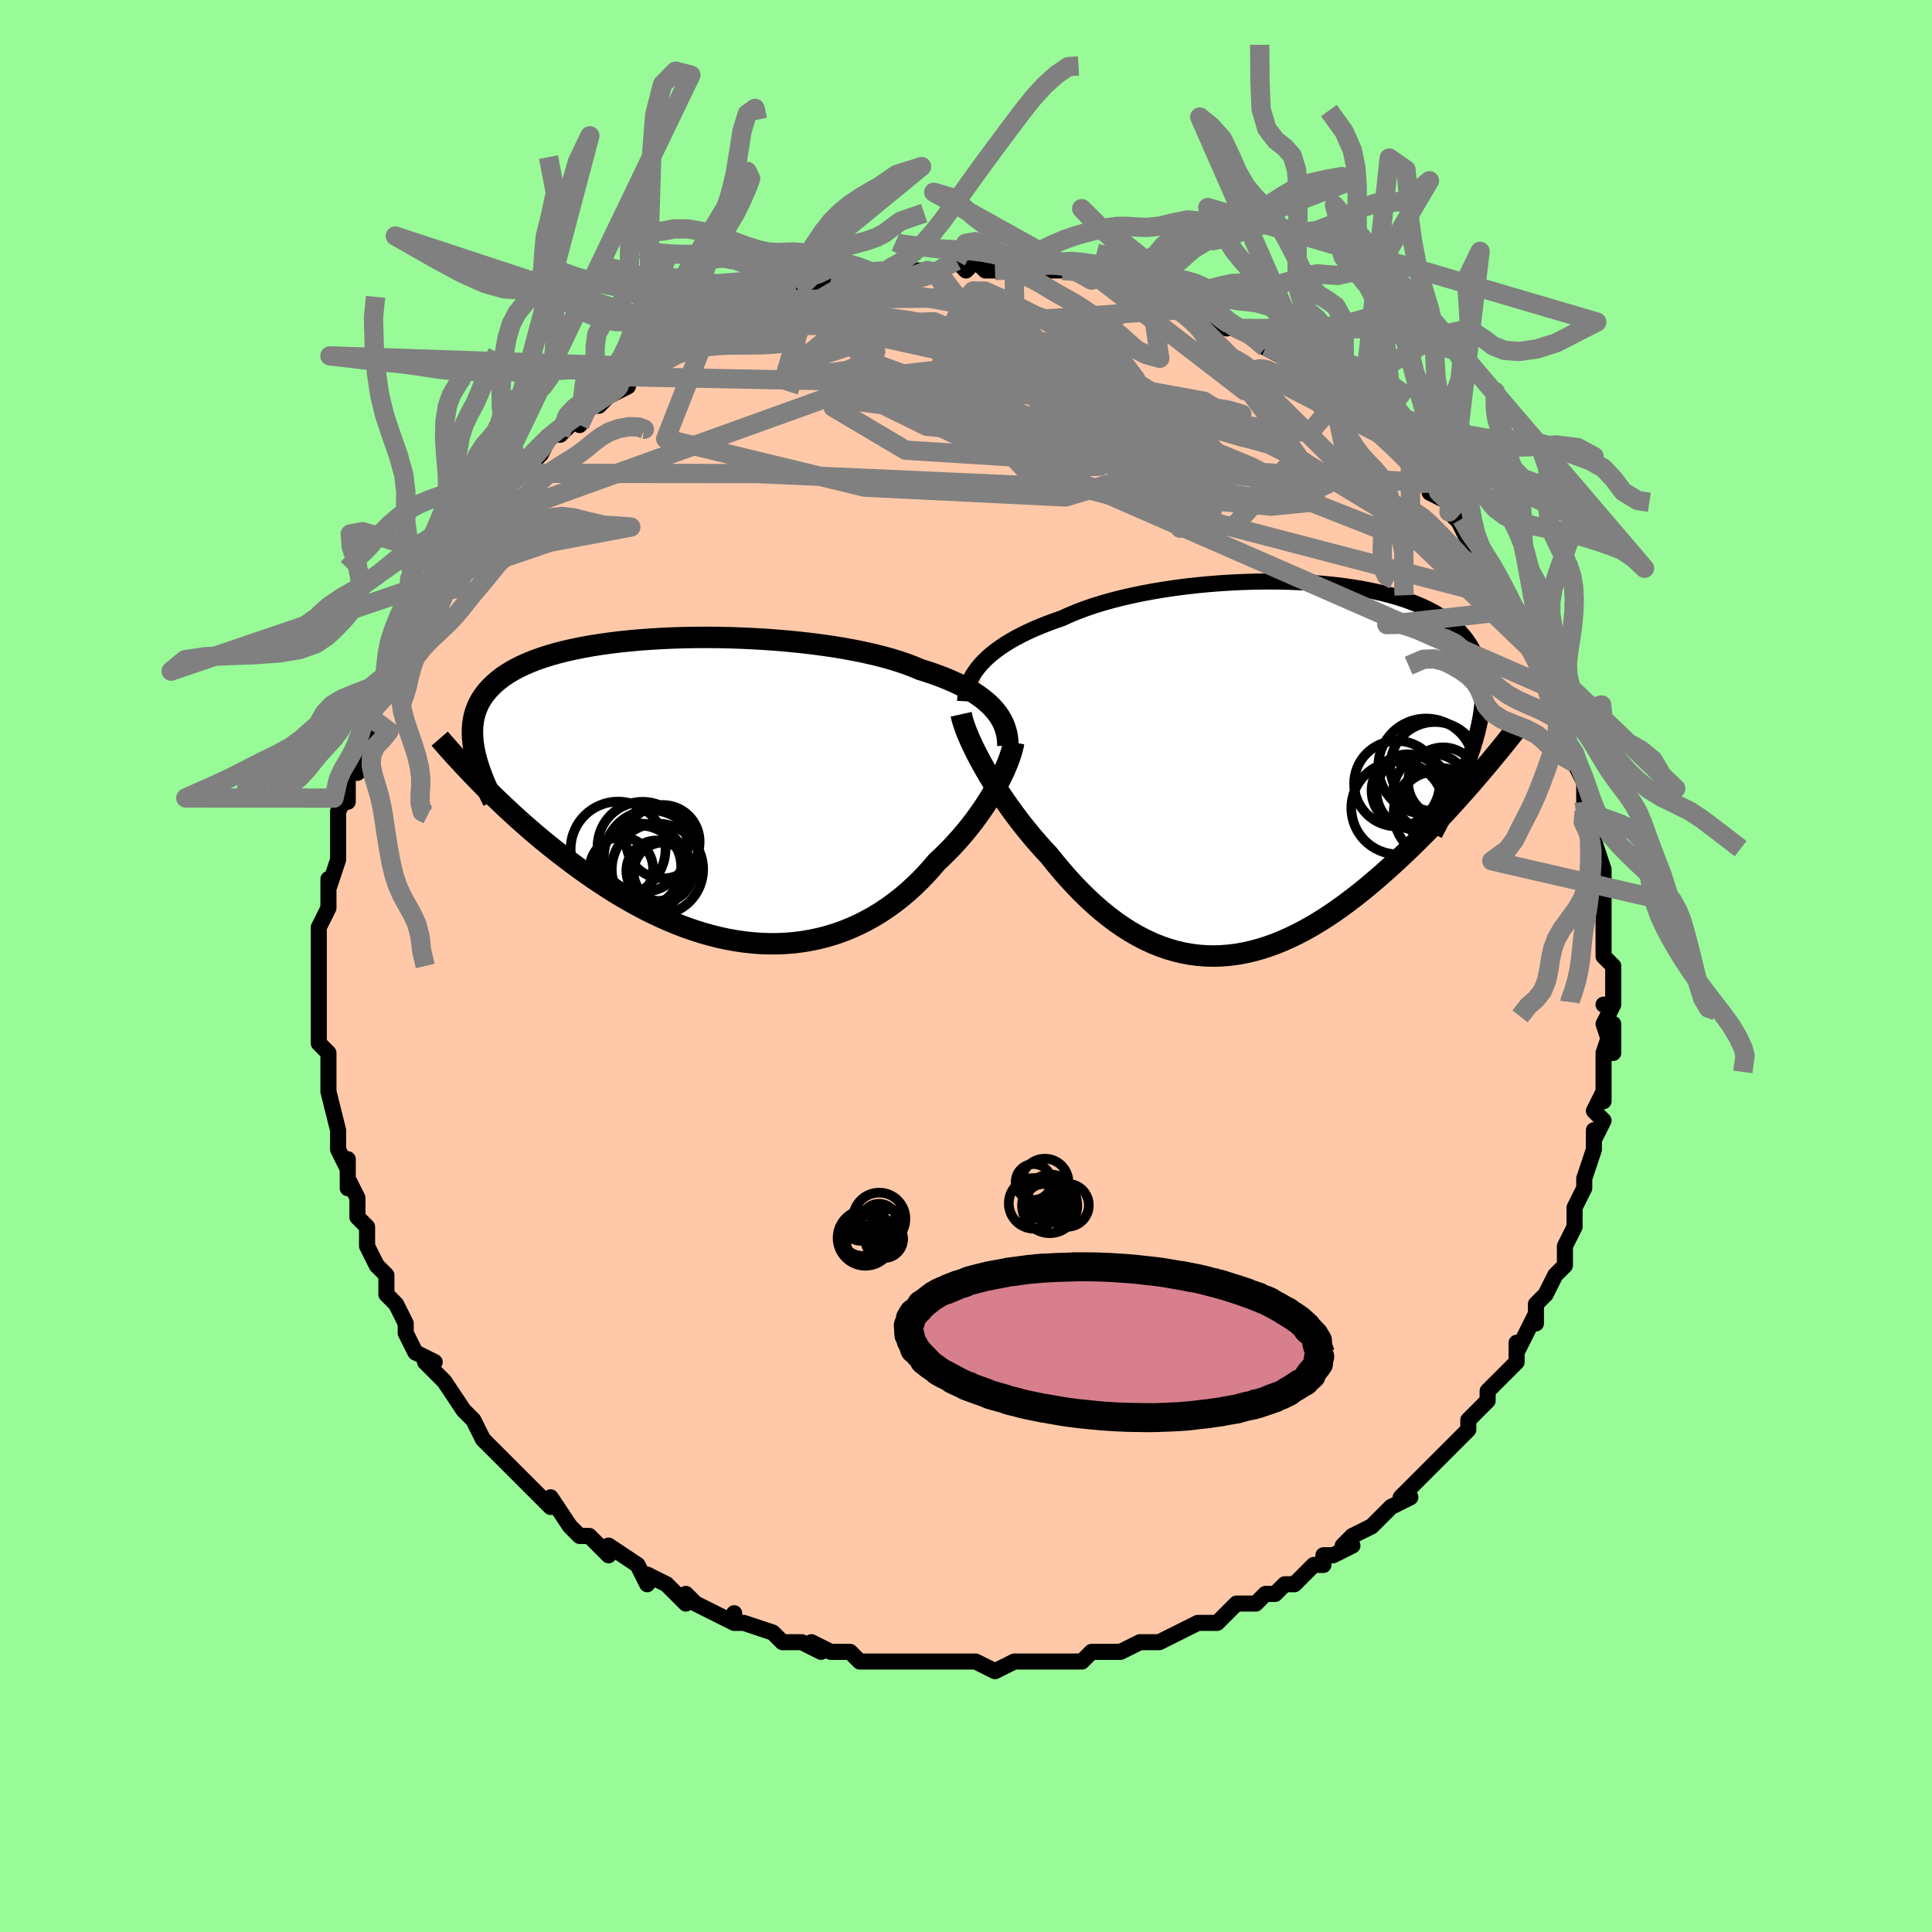 <svg viewBox="-100 -100 200 200" xmlns="http://www.w3.org/2000/svg" width="400" height="400" id="face-svg"><defs><clipPath id="leftEyeClipPath"><polyline points="29.807,-8.279,29.51,-8.614,29.181,-8.943,28.819,-9.265,28.425,-9.58,27.998,-9.888,27.539,-10.19,27.047,-10.483,26.524,-10.77,25.969,-11.049,25.383,-11.32,24.766,-11.583,24.119,-11.838,23.443,-12.084,22.739,-12.323,22.007,-12.553,21.33,-12.839,20.6,-13.115,19.82,-13.381,18.99,-13.635,18.112,-13.877,17.19,-14.107,16.225,-14.324,15.221,-14.528,14.18,-14.719,13.105,-14.896,12,-15.059,10.868,-15.207,9.713,-15.341,8.539,-15.46,7.348,-15.564,6.145,-15.653,4.933,-15.726,3.715,-15.784,2.496,-15.827,1.279,-15.854,0.066,-15.866,-1.137,-15.862,-2.33,-15.842,-3.507,-15.807,-4.667,-15.756,-5.806,-15.69,-6.923,-15.609,-8.013,-15.513,-9.076,-15.401,-10.109,-15.275,-11.11,-15.135,-12.077,-14.98,-13.009,-14.81,-13.904,-14.627,-14.762,-14.431,-15.581,-14.221,-16.36,-13.998,-17.1,-13.762,-17.799,-13.514,-18.458,-13.254,-19.077,-12.982,-19.656,-12.699,-20.196,-12.405,-20.697,-12.101,-21.161,-11.787,-21.589,-11.463,-21.981,-11.131,-22.341,-10.789,-22.669,-10.44,-22.967,-10.083,-23.235,-9.718,-23.472,-9.342,-23.677,-8.957,-23.853,-8.563,-23.999,-8.159,-24.117,-7.746,-24.206,-7.324,-24.268,-6.893,-24.304,-6.454,-24.313,-6.006,-24.298,-5.549,-24.258,-5.084,-24.194,-4.611,-24.108,-4.13,-23.302,-0.622,-22.802,-0.119,-22.29,0.387,-21.766,0.897,-21.231,1.409,-20.685,1.924,-20.126,2.44,-19.557,2.958,-18.976,3.476,-18.383,3.994,-17.779,4.512,-17.164,5.028,-16.537,5.543,-15.9,6.054,-15.251,6.562,-14.59,7.069,-13.916,7.575,-13.227,8.081,-12.525,8.583,-11.809,9.081,-11.079,9.572,-10.337,10.057,-9.581,10.532,-8.814,10.996,-8.034,11.448,-7.243,11.887,-6.44,12.31,-5.628,12.716,-4.805,13.103,-3.974,13.471,-3.134,13.818,-2.286,14.141,-1.432,14.44,-0.572,14.714,0.294,14.961,1.164,15.181,2.037,15.371,2.912,15.531,3.79,15.659,4.667,15.756,5.544,15.82,6.419,15.85,7.292,15.847,8.161,15.808,9.025,15.735,9.884,15.626,10.735,15.481,11.579,15.301,12.414,15.086,13.238,14.835,14.052,14.549,14.853,14.228,15.642,13.873,16.416,13.485,17.176,13.065,17.919,12.613,18.646,12.131,19.355,11.62,20.046,11.081,20.717,10.517,21.369,9.928,22,9.317,22.611,8.685,23.199,8.036,23.766,7.37,24.301,6.87,24.82,6.36,25.325,5.841,25.814,5.314,26.288,4.78,26.745,4.24,27.185,3.696,27.608,3.149,28.013,2.6,28.4,2.052,28.768,1.505,29.117,0.96,29.447,0.421,29.756,-0.112,30.046,-0.637"></polyline></clipPath><clipPath id="rightEyeClipPath"><polyline points="-30.569,-10.848,-30.23,-11.214,-29.857,-11.574,-29.451,-11.93,-29.011,-12.279,-28.539,-12.623,-28.034,-12.961,-27.497,-13.292,-26.928,-13.615,-26.329,-13.931,-25.699,-14.239,-25.04,-14.54,-24.352,-14.831,-23.636,-15.114,-22.893,-15.389,-22.124,-15.654,-21.384,-15.994,-20.595,-16.322,-19.758,-16.638,-18.877,-16.939,-17.952,-17.227,-16.987,-17.499,-15.983,-17.756,-14.944,-17.996,-13.874,-18.22,-12.774,-18.426,-11.649,-18.615,-10.502,-18.786,-9.336,-18.938,-8.155,-19.071,-6.962,-19.185,-5.762,-19.28,-4.557,-19.355,-3.352,-19.41,-2.149,-19.445,-0.952,-19.46,0.236,-19.455,1.411,-19.429,2.57,-19.382,3.711,-19.315,4.83,-19.227,5.925,-19.119,6.992,-18.99,8.031,-18.841,9.038,-18.671,10.012,-18.481,10.95,-18.27,11.851,-18.039,12.713,-17.789,13.536,-17.519,14.318,-17.229,15.057,-16.92,15.755,-16.592,16.409,-16.245,17.02,-15.88,17.588,-15.497,18.113,-15.097,18.596,-14.679,19.036,-14.244,19.435,-13.793,19.794,-13.326,20.113,-12.844,20.395,-12.346,20.641,-11.835,20.853,-11.309,21.033,-10.771,21.179,-10.218,21.292,-9.648,21.37,-9.063,21.415,-8.461,21.427,-7.843,21.407,-7.21,21.355,-6.56,21.273,-5.896,21.162,-5.215,21.021,-4.52,20.851,-3.809,20.654,-3.083,20.431,-2.343,20.181,-1.588,21.256,0.27,20.768,0.841,20.269,1.418,19.76,1.999,19.241,2.585,18.712,3.175,18.173,3.769,17.624,4.365,17.065,4.962,16.496,5.561,15.918,6.16,15.33,6.758,14.733,7.354,14.127,7.949,13.513,8.539,12.888,9.129,12.251,9.72,11.602,10.309,10.941,10.896,10.27,11.478,9.587,12.053,8.895,12.62,8.192,13.176,7.479,13.72,6.757,14.249,6.027,14.762,5.288,15.257,4.541,15.732,3.787,16.185,3.027,16.613,2.26,17.017,1.487,17.392,0.71,17.739,-0.073,18.055,-0.859,18.339,-1.649,18.589,-2.441,18.804,-3.236,18.983,-4.032,19.125,-4.83,19.227,-5.628,19.291,-6.426,19.314,-7.223,19.296,-8.02,19.236,-8.814,19.134,-9.606,18.99,-10.395,18.803,-11.181,18.574,-11.963,18.302,-12.74,17.988,-13.512,17.632,-14.278,17.235,-15.038,16.798,-15.791,16.321,-16.536,15.806,-17.274,15.253,-18.003,14.665,-18.723,14.044,-19.434,13.39,-20.134,12.705,-20.824,11.993,-21.502,11.255,-22.168,10.494,-22.822,9.712,-23.463,8.913,-24.024,8.31,-24.574,7.695,-25.113,7.071,-25.64,6.437,-26.155,5.797,-26.656,5.15,-27.144,4.499,-27.617,3.846,-28.074,3.191,-28.516,2.538,-28.94,1.887,-29.347,1.241,-29.735,0.602,-30.103,-0.029,-30.451,-0.648"></polyline></clipPath><filter id="fuzzy"><feTurbulence id="turbulence" baseFrequency="0.05" numOctaves="3" type="noise" result="noise"></feTurbulence><feDisplacementMap in="SourceGraphic" in2="noise" scale="2"></feDisplacementMap></filter><linearGradient id="rainbowGradient" x1="0%" y1="0%" x2="100%" y2="0%"><stop offset="0%" style="stop-color: rgb(80, 68, 68);  stop-opacity: 1"></stop><stop offset="50%" style="stop-color: rgb(80, 68, 68);  stop-opacity: 1"></stop><stop offset="100%" style="stop-color: rgb(185, 55, 55);  stop-opacity: 1"></stop></linearGradient></defs><title>That&#39;s an ugly face</title><desc>CREATED BY XUAN TANG, MORE INFO AT TXSTC55.GITHUB.IO</desc><rect x="-100" y="-100" width="100%" height="100%" opacity="1" fill="rgb(152, 251, 152)"></rect><polyline id="faceContour" points="67,0,67,1,67,4,66,4,67,4,66,6,67,9,67,6,66,9,66,10,66,11,66,14,66,13,65,15,66,16,65,18,65,17,65,19,65,19,64,22,64,23,64,23,63,25,63,26,63,27,62,29,62,30,62,31,61,32,61,32,60,34,60,34,59,35,59,37,59,36,58,38,57,40,57,39,57,41,55,43,56,42,54,44,54,45,53,46,52,47,52,48,51,49,51,49,50,50,49,51,49,51,48,52,47,53,45,55,46,55,44,56,44,56,44,56,42,58,40,59,39,60,40,60,38,61,37,61,37,62,36,62,36,62,34,64,33,64,32,65,31,65,31,65,30,66,28,66,27,67,26,68,24,68,26,68,24,68,22,69,22,69,20,70,20,70,18,70,18,70,16,71,15,71,14,71,13,71,12,72,11,72,10,72,9,72,6,72,6,72,5,72,3,73,3,73,1,72,0,72,0,72,-1,72,-1,72,-3,72,-5,72,-6,72,-7,72,-8,72,-9,72,-10,72,-11,72,-12,71,-14,71,-14,71,-16,70,-15,71,-17,70,-19,70,-20,69,-20,69,-23,68,-23,68,-24,68,-24,67,-24,68,-26,67,-28,66,-29,65,-29,66,-31,64,-31,64,-33,63,-33,64,-34,62,-34,62,-37,60,-37,61,-38,60,-39,59,-40,59,-40,59,-41,58,-41,58,-43,55,-43,56,-44,55,-45,54,-46,53,-47,52,-48,51,-48,51,-49,50,-49,50,-50,49,-51,47,-51,47,-52,46,-52,46,-54,43,-55,42,-55,42,-56,41,-55,41,-57,40,-58,38,-58,37,-58,37,-58,37,-59,35,-60,34,-60,32,-61,31,-62,29,-62,29,-62,27,-63,26,-63,26,-63,26,-63,24,-64,22,-64,23,-64,20,-64,21,-65,19,-65,19,-65,18,-65,17,-66,13,-66,13,-66,12,-66,12,-66,11,-66,9,-67,8,-67,5,-67,5,-67,3,-67,3,-67,1,-67,1,-67,0,-67,-3,-67,0,-67,-2,-67,-4,-66,-6,-66,-6,-66,-8,-66,-9,-66,-8,-65,-11,-65,-12,-65,-14,-65,-14,-65,-16,-64,-18,-64,-17,-64,-20,-63,-20,-63,-21,-63,-21,-62,-23,-62,-25,-62,-25,-62,-26,-61,-27,-61,-28,-60,-29,-59,-31,-60,-30,-59,-32,-58,-34,-58,-34,-57,-36,-56,-36,-55,-38,-55,-39,-55,-39,-55,-40,-53,-42,-53,-42,-52,-43,-51,-45,-52,-44,-49,-47,-50,-46,-49,-47,-49,-48,-48,-49,-46,-51,-45,-51,-46,-51,-45,-52,-44,-53,-43,-55,-42,-55,-42,-55,-40,-57,-40,-56,-39,-58,-38,-58,-37,-59,-35,-60,-36,-60,-36,-60,-35,-61,-32,-62,-32,-62,-31,-63,-29,-64,-30,-64,-28,-64,-27,-65,-27,-65,-27,-66,-25,-66,-23,-68,-22,-68,-21,-68,-20,-69,-20,-69,-18,-69,-19,-69,-16,-70,-17,-69,-16,-70,-13,-71,-14,-71,-13,-71,-11,-71,-10,-71,-8,-72,-8,-72,-7,-72,-8,-72,-4,-72,-3,-72,-3,-72,-3,-72,-1,-73,0,-72,1,-73,2,-72,3,-72,5,-72,6,-72,5,-72,8,-72,8,-72,9,-72,10,-72,11,-72,13,-71,13,-71,15,-71,14,-71,16,-71,17,-70,18,-70,19,-69,20,-70,22,-69,23,-68,23,-68,24,-68,26,-67,27,-66,27,-66,27,-67,28,-66,30,-65,31,-64,31,-64,33,-63,32,-64,33,-63,35,-62,35,-61,36,-61,37,-60,39,-59,39,-59,41,-57,41,-57,40,-57,43,-55,44,-54,44,-54,44,-54,46,-52,46,-52,47,-51,48,-50,48,-50,48,-49,50,-48,50,-47,50,-47,51,-46,52,-44,53,-43,54,-42,54,-42,55,-40,56,-38,56,-38,57,-37,57,-37,57,-35,58,-34,58,-34,60,-31,59,-32,60,-31,60,-29,60,-29,61,-27,62,-26,62,-26,62,-24,62,-23,63,-22,63,-21,64,-19,64,-18,64,-17,64,-16,65,-15,65,-14,65,-13,65,-13,66,-10,66,-10,66,-6,66,-6,66,-6,66,-4,66,-4,66,-3,66,-1,67,0,67,1" fill="#ffc9a9" stroke="black" stroke-width="1.667" stroke-linejoin="round" filter="url(#fuzzy)"></polyline><g transform="translate(32.072 -20.344)"><polyline id="rightCountour" points="-30.569,-10.848,-30.23,-11.214,-29.857,-11.574,-29.451,-11.93,-29.011,-12.279,-28.539,-12.623,-28.034,-12.961,-27.497,-13.292,-26.928,-13.615,-26.329,-13.931,-25.699,-14.239,-25.04,-14.54,-24.352,-14.831,-23.636,-15.114,-22.893,-15.389,-22.124,-15.654,-21.384,-15.994,-20.595,-16.322,-19.758,-16.638,-18.877,-16.939,-17.952,-17.227,-16.987,-17.499,-15.983,-17.756,-14.944,-17.996,-13.874,-18.22,-12.774,-18.426,-11.649,-18.615,-10.502,-18.786,-9.336,-18.938,-8.155,-19.071,-6.962,-19.185,-5.762,-19.28,-4.557,-19.355,-3.352,-19.41,-2.149,-19.445,-0.952,-19.46,0.236,-19.455,1.411,-19.429,2.57,-19.382,3.711,-19.315,4.83,-19.227,5.925,-19.119,6.992,-18.99,8.031,-18.841,9.038,-18.671,10.012,-18.481,10.95,-18.27,11.851,-18.039,12.713,-17.789,13.536,-17.519,14.318,-17.229,15.057,-16.92,15.755,-16.592,16.409,-16.245,17.02,-15.88,17.588,-15.497,18.113,-15.097,18.596,-14.679,19.036,-14.244,19.435,-13.793,19.794,-13.326,20.113,-12.844,20.395,-12.346,20.641,-11.835,20.853,-11.309,21.033,-10.771,21.179,-10.218,21.292,-9.648,21.37,-9.063,21.415,-8.461,21.427,-7.843,21.407,-7.21,21.355,-6.56,21.273,-5.896,21.162,-5.215,21.021,-4.52,20.851,-3.809,20.654,-3.083,20.431,-2.343,20.181,-1.588,21.256,0.27,20.768,0.841,20.269,1.418,19.76,1.999,19.241,2.585,18.712,3.175,18.173,3.769,17.624,4.365,17.065,4.962,16.496,5.561,15.918,6.16,15.33,6.758,14.733,7.354,14.127,7.949,13.513,8.539,12.888,9.129,12.251,9.72,11.602,10.309,10.941,10.896,10.27,11.478,9.587,12.053,8.895,12.62,8.192,13.176,7.479,13.72,6.757,14.249,6.027,14.762,5.288,15.257,4.541,15.732,3.787,16.185,3.027,16.613,2.26,17.017,1.487,17.392,0.71,17.739,-0.073,18.055,-0.859,18.339,-1.649,18.589,-2.441,18.804,-3.236,18.983,-4.032,19.125,-4.83,19.227,-5.628,19.291,-6.426,19.314,-7.223,19.296,-8.02,19.236,-8.814,19.134,-9.606,18.99,-10.395,18.803,-11.181,18.574,-11.963,18.302,-12.74,17.988,-13.512,17.632,-14.278,17.235,-15.038,16.798,-15.791,16.321,-16.536,15.806,-17.274,15.253,-18.003,14.665,-18.723,14.044,-19.434,13.39,-20.134,12.705,-20.824,11.993,-21.502,11.255,-22.168,10.494,-22.822,9.712,-23.463,8.913,-24.024,8.31,-24.574,7.695,-25.113,7.071,-25.64,6.437,-26.155,5.797,-26.656,5.15,-27.144,4.499,-27.617,3.846,-28.074,3.191,-28.516,2.538,-28.94,1.887,-29.347,1.241,-29.735,0.602,-30.103,-0.029,-30.451,-0.648" fill="white" stroke="white" stroke-width="0" stroke-linejoin="round" filter="url(#fuzzy)"></polyline></g><g transform="translate(-26.782 -18.152)"><polyline id="leftCountour" points="29.807,-8.279,29.51,-8.614,29.181,-8.943,28.819,-9.265,28.425,-9.58,27.998,-9.888,27.539,-10.19,27.047,-10.483,26.524,-10.77,25.969,-11.049,25.383,-11.32,24.766,-11.583,24.119,-11.838,23.443,-12.084,22.739,-12.323,22.007,-12.553,21.33,-12.839,20.6,-13.115,19.82,-13.381,18.99,-13.635,18.112,-13.877,17.19,-14.107,16.225,-14.324,15.221,-14.528,14.18,-14.719,13.105,-14.896,12,-15.059,10.868,-15.207,9.713,-15.341,8.539,-15.46,7.348,-15.564,6.145,-15.653,4.933,-15.726,3.715,-15.784,2.496,-15.827,1.279,-15.854,0.066,-15.866,-1.137,-15.862,-2.33,-15.842,-3.507,-15.807,-4.667,-15.756,-5.806,-15.69,-6.923,-15.609,-8.013,-15.513,-9.076,-15.401,-10.109,-15.275,-11.11,-15.135,-12.077,-14.98,-13.009,-14.81,-13.904,-14.627,-14.762,-14.431,-15.581,-14.221,-16.36,-13.998,-17.1,-13.762,-17.799,-13.514,-18.458,-13.254,-19.077,-12.982,-19.656,-12.699,-20.196,-12.405,-20.697,-12.101,-21.161,-11.787,-21.589,-11.463,-21.981,-11.131,-22.341,-10.789,-22.669,-10.44,-22.967,-10.083,-23.235,-9.718,-23.472,-9.342,-23.677,-8.957,-23.853,-8.563,-23.999,-8.159,-24.117,-7.746,-24.206,-7.324,-24.268,-6.893,-24.304,-6.454,-24.313,-6.006,-24.298,-5.549,-24.258,-5.084,-24.194,-4.611,-24.108,-4.13,-23.302,-0.622,-22.802,-0.119,-22.29,0.387,-21.766,0.897,-21.231,1.409,-20.685,1.924,-20.126,2.44,-19.557,2.958,-18.976,3.476,-18.383,3.994,-17.779,4.512,-17.164,5.028,-16.537,5.543,-15.9,6.054,-15.251,6.562,-14.59,7.069,-13.916,7.575,-13.227,8.081,-12.525,8.583,-11.809,9.081,-11.079,9.572,-10.337,10.057,-9.581,10.532,-8.814,10.996,-8.034,11.448,-7.243,11.887,-6.44,12.31,-5.628,12.716,-4.805,13.103,-3.974,13.471,-3.134,13.818,-2.286,14.141,-1.432,14.44,-0.572,14.714,0.294,14.961,1.164,15.181,2.037,15.371,2.912,15.531,3.79,15.659,4.667,15.756,5.544,15.82,6.419,15.85,7.292,15.847,8.161,15.808,9.025,15.735,9.884,15.626,10.735,15.481,11.579,15.301,12.414,15.086,13.238,14.835,14.052,14.549,14.853,14.228,15.642,13.873,16.416,13.485,17.176,13.065,17.919,12.613,18.646,12.131,19.355,11.62,20.046,11.081,20.717,10.517,21.369,9.928,22,9.317,22.611,8.685,23.199,8.036,23.766,7.37,24.301,6.87,24.82,6.36,25.325,5.841,25.814,5.314,26.288,4.78,26.745,4.24,27.185,3.696,27.608,3.149,28.013,2.6,28.4,2.052,28.768,1.505,29.117,0.96,29.447,0.421,29.756,-0.112,30.046,-0.637" fill="white" stroke="white" stroke-width="0" stroke-linejoin="round" filter="url(#fuzzy)"></polyline></g><g transform="translate(32.072 -20.344)"><polyline id="rightUpper" points="-32.164,-7.063,-32.144,-7.443,-32.096,-7.825,-32.017,-8.207,-31.908,-8.589,-31.767,-8.971,-31.593,-9.352,-31.387,-9.73,-31.148,-10.106,-30.875,-10.479,-30.569,-10.848,-30.23,-11.214,-29.857,-11.574,-29.451,-11.93,-29.011,-12.279,-28.539,-12.623,-28.034,-12.961,-27.497,-13.292,-26.928,-13.615,-26.329,-13.931,-25.699,-14.239,-25.04,-14.54,-24.352,-14.831,-23.636,-15.114,-22.893,-15.389,-22.124,-15.654,-21.384,-15.994,-20.595,-16.322,-19.758,-16.638,-18.877,-16.939,-17.952,-17.227,-16.987,-17.499,-15.983,-17.756,-14.944,-17.996,-13.874,-18.22,-12.774,-18.426,-11.649,-18.615,-10.502,-18.786,-9.336,-18.938,-8.155,-19.071,-6.962,-19.185,-5.762,-19.28,-4.557,-19.355,-3.352,-19.41,-2.149,-19.445,-0.952,-19.46,0.236,-19.455,1.411,-19.429,2.57,-19.382,3.711,-19.315,4.83,-19.227,5.925,-19.119,6.992,-18.99,8.031,-18.841,9.038,-18.671,10.012,-18.481,10.95,-18.27,11.851,-18.039,12.713,-17.789,13.536,-17.519,14.318,-17.229,15.057,-16.92,15.755,-16.592,16.409,-16.245,17.02,-15.88,17.588,-15.497,18.113,-15.097,18.596,-14.679,19.036,-14.244,19.435,-13.793,19.794,-13.326,20.113,-12.844,20.395,-12.346,20.641,-11.835,20.853,-11.309,21.033,-10.771,21.179,-10.218,21.292,-9.648,21.37,-9.063,21.415,-8.461,21.427,-7.843,21.407,-7.21,21.355,-6.56,21.273,-5.896,21.162,-5.215,21.021,-4.52,20.851,-3.809,20.654,-3.083,20.431,-2.343,20.181,-1.588,19.906,-0.819,19.607,-0.036,19.284,0.761,18.939,1.571,18.571,2.394,18.182,3.23,17.773,4.079,17.344,4.94,16.896,5.812,16.43,6.696" fill="none" stroke="black" stroke-width="1.667" stroke-linejoin="round" filter="url(#fuzzy)"></polyline><polyline id="rightLower" points="-32.574,-5.714,-32.49,-5.339,-32.374,-4.928,-32.227,-4.482,-32.052,-4.006,-31.848,-3.502,-31.618,-2.972,-31.362,-2.419,-31.082,-1.846,-30.778,-1.255,-30.451,-0.648,-30.103,-0.029,-29.735,0.602,-29.347,1.241,-28.94,1.887,-28.516,2.538,-28.074,3.191,-27.617,3.846,-27.144,4.499,-26.656,5.15,-26.155,5.797,-25.64,6.437,-25.113,7.071,-24.574,7.695,-24.024,8.31,-23.463,8.913,-22.822,9.712,-22.168,10.494,-21.502,11.255,-20.824,11.993,-20.134,12.705,-19.434,13.39,-18.723,14.044,-18.003,14.665,-17.274,15.253,-16.536,15.806,-15.791,16.321,-15.038,16.798,-14.278,17.235,-13.512,17.632,-12.74,17.988,-11.963,18.302,-11.181,18.574,-10.395,18.803,-9.606,18.99,-8.814,19.134,-8.02,19.236,-7.223,19.296,-6.426,19.314,-5.628,19.291,-4.83,19.227,-4.032,19.125,-3.236,18.983,-2.441,18.804,-1.649,18.589,-0.859,18.339,-0.073,18.055,0.71,17.739,1.487,17.392,2.26,17.017,3.027,16.613,3.787,16.185,4.541,15.732,5.288,15.257,6.027,14.762,6.757,14.249,7.479,13.72,8.192,13.176,8.895,12.62,9.587,12.053,10.27,11.478,10.941,10.896,11.602,10.309,12.251,9.72,12.888,9.129,13.513,8.539,14.127,7.949,14.733,7.354,15.33,6.758,15.918,6.16,16.496,5.561,17.065,4.962,17.624,4.365,18.173,3.769,18.712,3.175,19.241,2.585,19.76,1.999,20.269,1.418,20.768,0.841,21.256,0.27,21.733,-0.295,22.201,-0.854,22.658,-1.406,23.105,-1.95,23.541,-2.487,23.967,-3.017,24.384,-3.539,24.79,-4.053,25.187,-4.56,25.575,-5.058" fill="none" stroke="black" stroke-width="2.222" stroke-linejoin="round" filter="url(#fuzzy)"></polyline><!--[--><circle r="3.619" cx="17.315" cy="1.33" stroke="black" fill="none" stroke-width="1" filter="url(#fuzzy)" clip-path="url(#rightEyeClipPath)"></circle><circle r="4.796" cx="12.613" cy="3.983" stroke="black" fill="none" stroke-width="1" filter="url(#fuzzy)" clip-path="url(#rightEyeClipPath)"></circle><circle r="3.831" cx="14.267" cy="2.336" stroke="black" fill="none" stroke-width="1" filter="url(#fuzzy)" clip-path="url(#rightEyeClipPath)"></circle><circle r="4.009" cx="16.154" cy="2.377" stroke="black" fill="none" stroke-width="1" filter="url(#fuzzy)" clip-path="url(#rightEyeClipPath)"></circle><circle r="3.767" cx="13.676" cy="2.188" stroke="black" fill="none" stroke-width="1" filter="url(#fuzzy)" clip-path="url(#rightEyeClipPath)"></circle><circle r="4.706" cx="16.906" cy="4.534" stroke="black" fill="none" stroke-width="1" filter="url(#fuzzy)" clip-path="url(#rightEyeClipPath)"></circle><circle r="4.622" cx="16.469" cy="-0.296" stroke="black" fill="none" stroke-width="1" filter="url(#fuzzy)" clip-path="url(#rightEyeClipPath)"></circle><circle r="3.44" cx="16.247" cy="3.728" stroke="black" fill="none" stroke-width="1" filter="url(#fuzzy)" clip-path="url(#rightEyeClipPath)"></circle><circle r="4.948" cx="15.559" cy="-0.325" stroke="black" fill="none" stroke-width="1" filter="url(#fuzzy)" clip-path="url(#rightEyeClipPath)"></circle><circle r="4.429" cx="12.535" cy="1.468" stroke="black" fill="none" stroke-width="1" filter="url(#fuzzy)" clip-path="url(#rightEyeClipPath)"></circle><!--]--></g><g transform="translate(-26.782 -18.152)"><polyline id="leftUpper" points="31.115,-4.644,31.107,-5.026,31.075,-5.405,31.017,-5.781,30.932,-6.152,30.819,-6.519,30.678,-6.882,30.506,-7.239,30.304,-7.592,30.071,-7.938,29.807,-8.279,29.51,-8.614,29.181,-8.943,28.819,-9.265,28.425,-9.58,27.998,-9.888,27.539,-10.19,27.047,-10.483,26.524,-10.77,25.969,-11.049,25.383,-11.32,24.766,-11.583,24.119,-11.838,23.443,-12.084,22.739,-12.323,22.007,-12.553,21.33,-12.839,20.6,-13.115,19.82,-13.381,18.99,-13.635,18.112,-13.877,17.19,-14.107,16.225,-14.324,15.221,-14.528,14.18,-14.719,13.105,-14.896,12,-15.059,10.868,-15.207,9.713,-15.341,8.539,-15.46,7.348,-15.564,6.145,-15.653,4.933,-15.726,3.715,-15.784,2.496,-15.827,1.279,-15.854,0.066,-15.866,-1.137,-15.862,-2.33,-15.842,-3.507,-15.807,-4.667,-15.756,-5.806,-15.69,-6.923,-15.609,-8.013,-15.513,-9.076,-15.401,-10.109,-15.275,-11.11,-15.135,-12.077,-14.98,-13.009,-14.81,-13.904,-14.627,-14.762,-14.431,-15.581,-14.221,-16.36,-13.998,-17.1,-13.762,-17.799,-13.514,-18.458,-13.254,-19.077,-12.982,-19.656,-12.699,-20.196,-12.405,-20.697,-12.101,-21.161,-11.787,-21.589,-11.463,-21.981,-11.131,-22.341,-10.789,-22.669,-10.44,-22.967,-10.083,-23.235,-9.718,-23.472,-9.342,-23.677,-8.957,-23.853,-8.563,-23.999,-8.159,-24.117,-7.746,-24.206,-7.324,-24.268,-6.893,-24.304,-6.454,-24.313,-6.006,-24.298,-5.549,-24.258,-5.084,-24.194,-4.611,-24.108,-4.13,-24.001,-3.641,-23.872,-3.145,-23.722,-2.641,-23.553,-2.13,-23.366,-1.612,-23.16,-1.087,-22.936,-0.556,-22.696,-0.018,-22.44,0.526,-22.168,1.075" fill="none" stroke="black" stroke-width="2.222" stroke-linejoin="round" filter="url(#fuzzy)"></polyline><polyline id="leftLower" points="31.72,-4.997,31.658,-4.667,31.572,-4.306,31.462,-3.919,31.327,-3.507,31.17,-3.072,30.989,-2.617,30.786,-2.144,30.561,-1.655,30.314,-1.152,30.046,-0.637,29.756,-0.112,29.447,0.421,29.117,0.96,28.768,1.505,28.4,2.052,28.013,2.6,27.608,3.149,27.185,3.696,26.745,4.24,26.288,4.78,25.814,5.314,25.325,5.841,24.82,6.36,24.301,6.87,23.766,7.37,23.199,8.036,22.611,8.685,22,9.317,21.369,9.928,20.717,10.517,20.046,11.081,19.355,11.62,18.646,12.131,17.919,12.613,17.176,13.065,16.416,13.485,15.642,13.873,14.853,14.228,14.052,14.549,13.238,14.835,12.414,15.086,11.579,15.301,10.735,15.481,9.884,15.626,9.025,15.735,8.161,15.808,7.292,15.847,6.419,15.85,5.544,15.82,4.667,15.756,3.79,15.659,2.912,15.531,2.037,15.371,1.164,15.181,0.294,14.961,-0.572,14.714,-1.432,14.44,-2.286,14.141,-3.134,13.818,-3.974,13.471,-4.805,13.103,-5.628,12.716,-6.44,12.31,-7.243,11.887,-8.034,11.448,-8.814,10.996,-9.581,10.532,-10.337,10.057,-11.079,9.572,-11.809,9.081,-12.525,8.583,-13.227,8.081,-13.916,7.575,-14.59,7.069,-15.251,6.562,-15.9,6.054,-16.537,5.543,-17.164,5.028,-17.779,4.512,-18.383,3.994,-18.976,3.476,-19.557,2.958,-20.126,2.44,-20.685,1.924,-21.231,1.409,-21.766,0.897,-22.29,0.387,-22.802,-0.119,-23.302,-0.622,-23.792,-1.121,-24.27,-1.615,-24.737,-2.105,-25.192,-2.589,-25.637,-3.069,-26.072,-3.543,-26.495,-4.012,-26.909,-4.476,-27.312,-4.934,-27.705,-5.386" fill="none" stroke="black" stroke-width="2.222" stroke-linejoin="round" filter="url(#fuzzy)"></polyline><!--[--><circle r="4.91" cx="-9.233" cy="6.045" stroke="black" fill="none" stroke-width="1" filter="url(#fuzzy)" clip-path="url(#leftEyeClipPath)"></circle><circle r="3.137" cx="-5.242" cy="8.288" stroke="black" fill="none" stroke-width="1" filter="url(#fuzzy)" clip-path="url(#leftEyeClipPath)"></circle><circle r="4.305" cx="-7.002" cy="7.907" stroke="black" fill="none" stroke-width="1" filter="url(#fuzzy)" clip-path="url(#leftEyeClipPath)"></circle><circle r="3.801" cx="-4.591" cy="5.285" stroke="black" fill="none" stroke-width="1" filter="url(#fuzzy)" clip-path="url(#leftEyeClipPath)"></circle><circle r="3.28" cx="-8.892" cy="8.096" stroke="black" fill="none" stroke-width="1" filter="url(#fuzzy)" clip-path="url(#leftEyeClipPath)"></circle><circle r="4.665" cx="-6.699" cy="5.818" stroke="black" fill="none" stroke-width="1" filter="url(#fuzzy)" clip-path="url(#leftEyeClipPath)"></circle><circle r="3.065" cx="-4.557" cy="8.436" stroke="black" fill="none" stroke-width="1" filter="url(#fuzzy)" clip-path="url(#leftEyeClipPath)"></circle><circle r="4.729" cx="-5.158" cy="8.14" stroke="black" fill="none" stroke-width="1" filter="url(#fuzzy)" clip-path="url(#leftEyeClipPath)"></circle><circle r="4.878" cx="-5.827" cy="6.905" stroke="black" fill="none" stroke-width="1" filter="url(#fuzzy)" clip-path="url(#leftEyeClipPath)"></circle><circle r="4.714" cx="-6.772" cy="8.133" stroke="black" fill="none" stroke-width="1" filter="url(#fuzzy)" clip-path="url(#leftEyeClipPath)"></circle><!--]--></g><g id="hairs"><!--[--><polyline points="-18,-69,6.717,-63.091,23.566,-57.232,29.752,-55.131,30.692,-54.46,28.693,-54.722,24.463,-55.993,19.159,-57.725,14.65,-58.89,12.758,-58.643,14.281,-56.849,18.435,-54.223,23.146,-52.024,26.135,-51.434,26.144,-52.912,23.436,-55.945,19.243,-59.396,14.663,-62.24,10.009,-64.125,5.208,-65.269,0.746,-65.7,-2.139,-64.524,-1.971,-60.057,6.551,-50.918,56,-38" fill="none" stroke="rgb(128, 128, 128)" stroke-width="2" stroke-linejoin="round" filter="url(#fuzzy)"></polyline><polyline points="23,-68,34.294,-52.874,27.799,-45.598,22.162,-45.323,22.431,-47.545,23.212,-50.396,20.857,-53.225,17.298,-55.272,16.602,-55.976,20.149,-55.682,25.271,-55.482,28.309,-56.134,28.562,-57.127,27.265,-57.514,18.233,-59.09,-22,-68" fill="none" stroke="rgb(128, 128, 128)" stroke-width="2" stroke-linejoin="round" filter="url(#fuzzy)"></polyline><polyline points="-14,-71,13.771,-65.92,13.965,-63.804,2.339,-62.291,-7.728,-61.145,-10.844,-60.51,-8.005,-59.993,-2.39,-59.139,3.568,-57.832,8.755,-56.2,12.618,-54.438,14.528,-52.816,13.872,-51.738,10.548,-51.644,5.288,-52.738,-0.477,-54.744,-5.104,-56.947,-7.409,-58.592,-7.472,-59.405,-7.23,-59.676,-9.582,-59.515,-13.754,-57.843,-6.254,-53.396,48,-50" fill="none" stroke="rgb(128, 128, 128)" stroke-width="2" stroke-linejoin="round" filter="url(#fuzzy)"></polyline><polyline points="-18,-69,1.566,-69.197,14.45,-64.886,17.572,-60.759,11.559,-58.96,2.435,-59.255,-4.757,-60.633,-8.757,-62.118,-10.591,-63.149,-11.276,-63.662,-11.088,-63.877,-10.204,-63.915,-9.344,-63.626,-9.701,-62.807,-12.277,-61.658,-16.5,-61.062,-17.742,-62.328,-6.482,-65.969,23,-68" fill="none" stroke="rgb(128, 128, 128)" stroke-width="2" stroke-linejoin="round" filter="url(#fuzzy)"></polyline><polyline points="5,-72,5.067,-62.007,13.446,-55.773,18.975,-54.572,22.308,-54.993,22.139,-56.361,18.831,-58.338,15.388,-59.753,14.891,-59.409,17.901,-57.076,22.231,-53.577,25.067,-50.076,25.534,-47.37,25.218,-45.882,25.452,-46.266,23.339,-49.592,11.568,-55.636,-14.397,-58.819,-50,-46" fill="none" stroke="rgb(128, 128, 128)" stroke-width="2" stroke-linejoin="round" filter="url(#fuzzy)"></polyline><polyline points="46,-52,46.032,-43.95,30.902,-49.92,20.218,-55.806,16.468,-59.486,14.797,-62.128,11.933,-64.612,7.935,-66.955,4.296,-68.808,1.964,-69.858,0.729,-69.877,-0.235,-68.698,-1.415,-66.339,-2.446,-63.29,-2.554,-60.663,-1.778,-59.716,-1.394,-60.443,-1.077,-59.801,8.558,-51.491,60,-29" fill="none" stroke="rgb(128, 128, 128)" stroke-width="2" stroke-linejoin="round" filter="url(#fuzzy)"></polyline><polyline points="35,-61,35.836,-60.044,37.222,-57.152,35.574,-55.204,27.381,-56.096,15.21,-58.814,4.88,-61.475,1.334,-62.465,6.21,-60.837,17.344,-56.726,29.571,-51.66,36.314,-48.061,31.535,-47.604,11.583,-49.497,-21.517,-50.976,-46,-51" fill="none" stroke="rgb(128, 128, 128)" stroke-width="2" stroke-linejoin="round" filter="url(#fuzzy)"></polyline><polyline points="-3,-72,1.152,-66.522,-5.421,-64.566,-2.452,-63.928,6.679,-62.693,14.851,-61.094,17.553,-60.131,13.936,-60.285,6.01,-61.063,-2.653,-61.378,-8.35,-60.384,-8.733,-58.165,-4.072,-55.877,2.701,-55.236,8.383,-57.302,13.601,-60.476,24.615,-58.471,55,-40" fill="none" stroke="rgb(128, 128, 128)" stroke-width="2" stroke-linejoin="round" filter="url(#fuzzy)"></polyline><polyline points="-27,-65,-31.086,-54.571,-10.494,-49.572,10.296,-48.555,19.758,-51.396,18.752,-55.819,12.955,-59.383,7.701,-60.829,5.798,-60.223,7.495,-58.484,11.515,-56.753,16.159,-55.851,19.933,-56.01,21.722,-56.955,20.817,-58.227,17.027,-59.536,10.891,-60.885,3.766,-62.394,-2.446,-63.955,-5.978,-65.092,-5.958,-65.311,-2.841,-64.827,0.724,-64.946,-3.278,-66.684,-27,-66" fill="none" stroke="rgb(128, 128, 128)" stroke-width="2" stroke-linejoin="round" filter="url(#fuzzy)"></polyline><polyline points="-16,-70,-18.578,-61.643,-11.788,-60.389,-6.317,-58.588,2.379,-55.734,13.651,-52.975,24.156,-51.131,31.561,-50.462,35.149,-50.896,34.996,-52.196,31.412,-53.997,25.078,-55.782,17.533,-56.909,11.363,-56.763,9.562,-55.064,13.969,-52.195,23.476,-49.315,33.446,-48.085,37.538,-49.938,30.982,-54.874,10.724,-60.081,-35,-61" fill="none" stroke="rgb(128, 128, 128)" stroke-width="2" stroke-linejoin="round" filter="url(#fuzzy)"></polyline><polyline points="-18.365,-59.468,-17.932,-60.806,-17.541,-61.848,-17.06,-62.631,-16.484,-63.2,-15.838,-63.704,-15.151,-64.275,-14.429,-64.93,-13.666,-65.602,-12.851,-66.219,-11.976,-66.762,-11.053,-67.287,-10.113,-67.88,-9.199,-68.586,-8.335,-69.364,-7.504,-70.09,-6.646,-70.645,-5.708,-71.003,-4.703,-71.256,-3.749,-71.534,-2.972,-71.895,-2.267,-72.331,-1,-73" fill="none" stroke="rgb(128, 128, 128)" stroke-width="2" stroke-linejoin="round" filter="url(#fuzzy)"></polyline><polyline points="-1,-73,-0.028,-74.804,0.981,-74.985,2.043,-74.525,3.122,-73.977,4.168,-73.57,5.166,-73.397,6.14,-73.486,7.12,-73.808,8.127,-74.272,9.169,-74.77,10.244,-75.221,11.341,-75.596,12.445,-75.911,13.533,-76.188,14.587,-76.418,15.605,-76.558,16.609,-76.573,17.647,-76.498,18.769,-76.456,20.012,-76.589,21.384,-76.918,22.872,-77.227,24.422,-77.104,25.781,-76.221,9.429,-61.717,8.7,-62.317,8.072,-63.541,7.432,-64.69,6.729,-65.471,5.973,-65.914,5.179,-66.243,4.346,-66.649,3.462,-67.163,2.528,-67.685,1.559,-68.112,0.574,-68.449,-0.41,-68.833,-1.36,-69.444,-2.206,-70.344,-2.863,-71.295,-3.349,-71.865,-4,-72,-22.034,-65.143,-21.155,-65.262,-20.403,-65.743,-19.737,-66.327,-19.105,-66.879,-18.463,-67.35,-17.785,-67.733,-17.06,-68.063,-16.291,-68.405,-15.484,-68.813,-14.651,-69.296,-13.792,-69.802,-12.885,-70.253,-11.894,-70.601,-10.802,-70.856,-9.655,-71.064,-8.578,-71.245,-7.71,-71.421,-7,-72,-8,-72,-8.618,-71.921,-9.808,-71.883,-11.101,-71.987,-12.34,-72.229,-13.518,-72.623,-14.658,-73.106,-15.757,-73.544,-16.793,-73.823,-17.757,-73.916,-18.669,-73.89,-19.572,-73.858,-20.516,-73.924,-21.553,-74.146,-22.725,-74.525,-24.062,-75.018,-25.566,-75.551,-27.181,-76.02,-28.779,-76.302,-30.193,-76.304,-31.344,-76.086,-32.417,-75.975,-33.911,-76.405,-36.26,-77.354" fill="none" stroke="rgb(128, 128, 128)" stroke-width="2" stroke-linejoin="round" filter="url(#fuzzy)"></polyline><polyline points="-33.523,-73.981,-33.67,-74.212,-32.654,-73.971,-31.522,-73.784,-30.392,-73.702,-29.154,-73.663,-27.787,-73.667,-26.371,-73.747,-25.011,-73.904,-23.764,-74.076,-22.627,-74.153,-21.557,-74.031,-20.507,-73.653,-19.449,-73.056,-18.381,-72.37,-17.324,-71.791,-16.307,-71.507,-15.349,-71.618,-14.445,-72.057,-13.543,-72.568,-12.525,-72.774,-11.256,-72.42,-9.723,-71.827,-8,-72" fill="none" stroke="rgb(128, 128, 128)" stroke-width="2" stroke-linejoin="round" filter="url(#fuzzy)"></polyline><polyline points="11.646,-93.169,10.594,-93.105,9.389,-92.283,8.154,-91.181,6.95,-89.857,5.722,-88.313,4.442,-86.61,3.14,-84.855,1.863,-83.127,0.65,-81.457,-0.482,-79.87,-1.522,-78.407,-2.482,-77.103,-3.405,-75.945,-4.357,-74.881,-5.381,-73.897,-6.413,-73.081,-7.27,-72.559,-7.797,-72.286,-8,-72" fill="none" stroke="rgb(128, 128, 128)" stroke-width="2" stroke-linejoin="round" filter="url(#fuzzy)"></polyline><polyline points="-43.356,-72.26,-42.537,-72.127,-40.45,-71.364,-38.292,-70.733,-36.43,-70.362,-34.864,-70.169,-33.514,-70.06,-32.324,-70.03,-31.272,-70.155,-30.34,-70.52,-29.477,-71.136,-28.597,-71.908,-27.61,-72.651,-26.462,-73.159,-25.163,-73.292,-23.787,-73.043,-22.44,-72.546,-21.215,-72.022,-20.154,-71.659,-19.235,-71.519,-18.405,-71.517,-17.629,-71.447,-16.914,-70.985,-16,-70" fill="none" stroke="rgb(128, 128, 128)" stroke-width="2" stroke-linejoin="round" filter="url(#fuzzy)"></polyline><polyline points="-18,-69,-19.436,-69.319,-20.613,-70.111,-21.769,-70.693,-22.972,-70.85,-24.273,-70.747,-25.666,-70.637,-27.076,-70.681,-28.413,-70.886,-29.62,-71.137,-30.705,-71.309,-31.729,-71.371,-32.763,-71.378,-33.853,-71.347,-35.01,-71.247,-36.228,-71.32,-37.389,-72.442,-21,-68,-20.236,-68.589,-19.528,-68.808,-18.766,-68.849,-17.94,-68.741,-17.053,-68.526,-16.125,-68.318,-15.18,-68.217,-14.229,-68.218,-13.261,-68.226,-12.255,-68.138,-11.208,-67.921,-10.144,-67.626,-9.106,-67.338,-8.127,-67.124,-7.205,-66.988,-6.302,-66.878,-5.375,-66.724,-4.423,-66.492,-3.507,-66.213,-2.689,-65.949,-1.923,-65.677,-1.023,-65.185,0,-63.965" fill="none" stroke="rgb(128, 128, 128)" stroke-width="2" stroke-linejoin="round" filter="url(#fuzzy)"></polyline><polyline points="-22,-68,-23.624,-68.526,-25.275,-68.453,-26.425,-67.767,-27.259,-67.022,-28.068,-66.6,-28.999,-66.56,-30.051,-66.735,-31.162,-66.898,-32.304,-66.913,-33.506,-66.795,-34.824,-66.673,-36.284,-66.708,-37.839,-67.019,-39.376,-67.635,-40.783,-68.431,-42.055,-69.063,-43.345,-69.042,-44.813,-68.399" fill="none" stroke="rgb(128, 128, 128)" stroke-width="2" stroke-linejoin="round" filter="url(#fuzzy)"></polyline><polyline points="-25,-66,-23.62,-67.854,-22.58,-68.85,-21.687,-69.467,-20.914,-70.042,-20.201,-70.577,-19.484,-71.013,-18.736,-71.392,-17.968,-71.857,-17.199,-72.555,-16.437,-73.536,-15.668,-74.716,-14.859,-75.938,-13.974,-77.068,-12.992,-78.055,-11.927,-78.909,-10.834,-79.639,-9.81,-80.236,-8.939,-80.73,-8.188,-81.246,-7.177,-81.939,-4.597,-82.751,-25,-66,-27.917,-69.773,-28.329,-68.714,-28.73,-67.695,-29.594,-67.542,-30.82,-67.983,-32.274,-68.681,-33.882,-69.431,-35.585,-70.12,-37.3,-70.674,-38.924,-71.043,-40.369,-71.203,-41.605,-71.157,-42.68,-70.933,-43.706,-70.588,-44.822,-70.224,-46.156,-69.998,-47.801,-70.095,-49.804,-70.66,-52.145,-71.707,-54.683,-73.069,-57.061,-74.422,-59.077,-75.564,-27,-65,-26.382,-65.846,-25.15,-66.692,-23.868,-67.545,-22.762,-68.423,-21.855,-69.324,-21.082,-70.167,-20.359,-70.852,-19.623,-71.33,-18.844,-71.634,-18.023,-71.87,-17.174,-72.156,-16.307,-72.564,-15.423,-73.081,-14.505,-73.626,-13.529,-74.104,-12.48,-74.474,-11.372,-74.772,-10.265,-75.071,-9.252,-75.431,-8.413,-75.873,-7.704,-76.416,-6.755,-77.108,-4.33,-77.943" fill="none" stroke="rgb(128, 128, 128)" stroke-width="2" stroke-linejoin="round" filter="url(#fuzzy)"></polyline><polyline points="-21.584,-87.607,-21.839,-88.781,-22.648,-88.198,-23.185,-86.436,-23.54,-84.176,-23.911,-81.94,-24.408,-79.913,-25.03,-77.986,-25.723,-75.979,-26.428,-73.859,-27.096,-71.765,-27.684,-69.867,-28.166,-68.223,-28.569,-66.794,-28.982,-65.59,-29.466,-64.677,-29.996,-63.929,-31,-63" fill="none" stroke="rgb(128, 128, 128)" stroke-width="2" stroke-linejoin="round" filter="url(#fuzzy)"></polyline><polyline points="-32,-62,-33.087,-62.169,-34.591,-62.08,-35.647,-61.73,-36.464,-61.435,-37.393,-61.383,-38.558,-61.527,-39.868,-61.687,-41.195,-61.721,-42.493,-61.63,-43.808,-61.517,-45.2,-61.476,-46.686,-61.511,-48.234,-61.558,-49.805,-61.565,-51.389,-61.557,-53.003,-61.615,-54.678,-61.799,-56.485,-62.079,-58.552,-62.357,-61.016,-62.593,-63.775,-62.924,-65.847,-63.16,-32,-62,-31.985,-62.977,-31.264,-63.631,-30.46,-64.201,-29.687,-64.681,-28.955,-65.151,-28.28,-65.737,-27.642,-66.507,-26.958,-67.43,-26.132,-68.399,-25.126,-69.298,-24.004,-70.066,-22.903,-70.737,-21.95,-71.41,-21.165,-72.119,-20.364,-72.697,-19.087,-73.169,-17.655,-64.117,-17.599,-64.322,-18.19,-64.448,-18.945,-64.459,-19.818,-64.383,-20.855,-64.314,-22.052,-64.29,-23.327,-64.289,-24.565,-64.273,-25.681,-64.219,-26.656,-64.122,-27.53,-63.989,-28.358,-63.816,-29.177,-63.583,-30.004,-63.253,-30.849,-62.799,-31.63,-62.287,-32,-62,-35,-61,-33.152,-61.906,-32.081,-62.619,-31.21,-63.32,-30.469,-64.099,-29.875,-65.053,-29.419,-66.24,-29.049,-67.641,-28.676,-69.176,-28.191,-70.747,-27.519,-72.276,-26.659,-73.729,-25.691,-75.112,-24.744,-76.467,-23.92,-77.83,-23.247,-79.185,-22.689,-80.446,-22.297,-81.504,-22.649,-82.252,-36,-60,-35.941,-59.99,-36.211,-59.682,-36.907,-59.197,-37.803,-58.629,-38.727,-58.024,-39.612,-57.412,-40.459,-56.811,-41.287,-56.214,-42.107,-55.597,-42.924,-54.926,-43.735,-54.185,-44.519,-53.401,-45.23,-52.65,-45.836,-52.018,-46.404,-51.518,-47.239,-50.976,-48.858,-49.875,-28.482,-92.227,-30.054,-92.636,-31.418,-91.266,-32.215,-88.146,-32.519,-84.388,-32.621,-80.982,-32.707,-78.207,-32.778,-75.788,-32.78,-73.368,-32.73,-70.84,-32.741,-68.358,-32.944,-66.154,-33.411,-64.368,-34.111,-63.002,-34.909,-61.985,-35.602,-61.233,-36.004,-60.639,-36.185,-59.978,-37,-59" fill="none" stroke="rgb(128, 128, 128)" stroke-width="2" stroke-linejoin="round" filter="url(#fuzzy)"></polyline><polyline points="64,-16,63.897,-14.895,64.306,-14.019,64.643,-13.104,64.796,-12.012,64.796,-10.741,64.714,-9.388,64.603,-8.074,64.477,-6.88,64.331,-5.824,64.166,-4.866,64,-3.938,63.86,-2.978,63.751,-1.94,63.636,-0.81,63.457,0.4,63.181,1.638,62.839,2.776,62.546,3.554,62.524,3.733" fill="none" stroke="rgb(128, 128, 128)" stroke-width="2" stroke-linejoin="round" filter="url(#fuzzy)"></polyline><polyline points="-40,-56,-39.25,-57.615,-38.774,-59.22,-38.484,-60.89,-38.39,-62.545,-38.388,-64.102,-38.217,-65.416,-37.674,-66.414,-36.798,-67.251,-35.859,-68.282,-35.166,-69.859,-34.86,-72.061,-34.816,-74.546,-34.673,-76.684,-34.053,-78.151,-33.197,-79.92" fill="none" stroke="rgb(128, 128, 128)" stroke-width="2" stroke-linejoin="round" filter="url(#fuzzy)"></polyline><polyline points="-40,-56,-39.737,-58.368,-39.494,-60.314,-38.743,-61.22,-37.8,-61.489,-36.956,-61.682,-36.261,-62.157,-35.644,-63.041,-35.047,-64.301,-34.46,-65.803,-33.879,-67.352,-33.282,-68.753,-32.653,-69.912,-32.015,-70.93,-31.432,-72.067,-30.987,-73.384,-30.77,-74.075" fill="none" stroke="rgb(128, 128, 128)" stroke-width="2" stroke-linejoin="round" filter="url(#fuzzy)"></polyline><polyline points="-42,-55,-41.272,-56.971,-40.527,-57.775,-39.677,-58.388,-38.792,-59.026,-37.957,-59.67,-37.228,-60.29,-36.597,-60.901,-35.99,-61.552,-35.322,-62.291,-34.545,-63.123,-33.677,-64.002,-32.769,-64.854,-31.886,-65.628,-31.077,-66.324,-30.34,-67.005,-29.559,-67.81,-28.646,-68.963" fill="none" stroke="rgb(128, 128, 128)" stroke-width="2" stroke-linejoin="round" filter="url(#fuzzy)"></polyline><polyline points="-64.013,-41.151,-62.723,-42.473,-61.903,-43.268,-61.255,-44.018,-60.525,-44.828,-59.677,-45.675,-58.735,-46.493,-57.713,-47.22,-56.615,-47.821,-55.465,-48.302,-54.309,-48.706,-53.199,-49.1,-52.159,-49.548,-51.165,-50.082,-50.149,-50.662,-49.046,-51.19,-47.861,-51.568,-46.698,-51.801,-45.692,-52.049,-44.847,-52.56,-43.99,-53.515,-43,-55" fill="none" stroke="rgb(128, 128, 128)" stroke-width="2" stroke-linejoin="round" filter="url(#fuzzy)"></polyline><polyline points="64,-17,64.487,-16.093,65.898,-15.369,67.697,-14.73,69.17,-13.949,70.047,-12.899,70.461,-11.613,70.661,-10.215,70.827,-8.836,71.047,-7.557,71.35,-6.395,71.741,-5.311,72.217,-4.243,72.789,-3.128,73.469,-1.929,74.265,-0.637,75.165,0.727,76.15,2.121,77.194,3.503,78.242,4.847,79.191,6.154,79.934,7.403,80.431,8.47,80.648,9.264,80.422,10.967" fill="none" stroke="rgb(128, 128, 128)" stroke-width="2" stroke-linejoin="round" filter="url(#fuzzy)"></polyline><polyline points="57.354,5.214,58.211,4.12,59.024,3.416,59.682,2.571,60.102,1.533,60.336,0.399,60.512,-0.738,60.749,-1.826,61.132,-2.85,61.691,-3.825,62.394,-4.791,63.136,-5.798,63.785,-6.894,64.24,-8.098,64.481,-9.39,64.563,-10.705,64.57,-11.962,64.546,-13.097,64.477,-14.108,64.324,-15.056,64.113,-16.019,64,-17" fill="none" stroke="rgb(128, 128, 128)" stroke-width="2" stroke-linejoin="round" filter="url(#fuzzy)"></polyline><polyline points="-46,-51,-47.68,-49.583,-49.211,-49.012,-50.572,-48.801,-51.519,-48.411,-52.107,-47.697,-52.595,-46.815,-53.209,-45.955,-54.032,-45.203,-55.025,-44.548,-56.097,-43.936,-57.162,-43.321,-58.166,-42.671,-59.102,-41.972,-60.012,-41.225,-60.974,-40.447,-62.068,-39.667,-63.315,-38.901,-64.643,-38.127,-65.901,-37.29,-66.947,-36.359,-67.796,-35.404,-68.732,-34.577,-70.152,-33.882,-71.724,-32.922,-46,-51,-46.003,-51.62,-46.803,-53.309,-47.468,-55.447,-47.563,-57.306,-47.014,-58.501,-46,-59.092,-44.836,-59.448,-43.812,-59.983,-43.095,-60.967,-42.707,-62.462,-42.569,-64.351,-42.564,-66.424,-42.594,-68.477,-42.588,-70.393,-42.494,-72.183,-42.269,-73.982,-41.905,-75.974,-41.448,-78.264,-40.937,-80.749,-40.231,-83.237,-38.941,-85.94,-49,-48,-49.109,-47.057,-49.419,-46.34,-49.921,-45.677,-50.505,-44.941,-51.082,-44.108,-51.628,-43.194,-52.153,-42.231,-52.664,-41.252,-53.155,-40.281,-53.613,-39.326,-54.038,-38.378,-54.451,-37.417,-54.883,-36.432,-55.36,-35.416,-55.879,-34.373,-56.408,-33.304,-56.896,-32.213,-57.295,-31.119,-57.585,-30.071,-57.802,-29.092,-58.09,-28.075,-58.551,-26.876" fill="none" stroke="rgb(128, 128, 128)" stroke-width="2" stroke-linejoin="round" filter="url(#fuzzy)"></polyline><polyline points="-49,-48,-46.704,-47.936,-45.512,-48.741,-44.776,-49.448,-44.186,-50.061,-43.545,-50.666,-42.777,-51.271,-41.906,-51.848,-41.004,-52.396,-40.143,-52.951,-39.35,-53.547,-38.596,-54.174,-37.812,-54.775,-36.927,-55.283,-35.918,-55.648,-34.844,-55.833,-33.874,-55.795,-33.294,-55.567,-33.345,-55.574" fill="none" stroke="rgb(128, 128, 128)" stroke-width="2" stroke-linejoin="round" filter="url(#fuzzy)"></polyline><polyline points="-43.22,-83.738,-42.507,-80.02,-43.066,-77.46,-43.55,-75.546,-43.709,-73.782,-43.814,-72.104,-44.159,-70.666,-44.821,-69.537,-45.663,-68.595,-46.47,-67.611,-47.095,-66.413,-47.517,-64.967,-47.802,-63.347,-48.01,-61.633,-48.133,-59.84,-48.107,-57.944,-47.896,-55.959,-47.578,-53.999,-47.37,-52.23,-47.523,-50.74,-48.095,-49.442,-48.764,-48.171,-49,-47" fill="none" stroke="rgb(128, 128, 128)" stroke-width="2" stroke-linejoin="round" filter="url(#fuzzy)"></polyline><polyline points="-53,-42,-52.654,-42.324,-51.993,-42.999,-51.266,-43.713,-50.513,-44.361,-49.709,-44.892,-48.801,-45.271,-47.746,-45.512,-46.549,-45.69,-45.286,-45.895,-44.058,-46.16,-42.921,-46.42,-41.821,-46.536,-40.606,-46.391,-39.143,-46.015,-37.483,-45.635,-35.937,-45.537,-34.699,-45.44,-53,-42,-59.073,-43.957,-62.456,-44.961,-63.745,-44.721,-63.634,-43.391,-63.03,-41.539,-62.659,-39.715,-62.829,-38.193,-63.464,-36.975,-64.324,-35.942,-65.227,-34.989,-66.174,-34.101,-67.347,-33.333,-68.971,-32.759,-71.139,-32.405,-73.704,-32.226,-76.352,-32.128,-78.803,-32.016,-80.854,-31.703,-82.286,-30.526,-40.39,-44.78,-40.65,-45.177,-41.907,-45.394,-43.421,-45.318,-44.922,-45.181,-46.284,-45.072,-47.466,-44.943,-48.474,-44.71,-49.331,-44.307,-50.056,-43.717,-50.676,-42.97,-51.234,-42.112,-51.757,-41.16,-52.268,-40.084,-53.015,-39.012,-55,-39" fill="none" stroke="rgb(128, 128, 128)" stroke-width="2" stroke-linejoin="round" filter="url(#fuzzy)"></polyline><polyline points="-55,-39,-55.14,-40.626,-54.811,-42.068,-54.07,-43.025,-53.27,-43.824,-52.594,-44.661,-52.083,-45.587,-51.734,-46.606,-51.53,-47.729,-51.419,-48.968,-51.297,-50.305,-51.033,-51.659,-50.547,-52.902,-49.888,-53.913,-49.222,-54.668,-48.696,-55.307,-48.272,-56.167,-47.857,-57.646,-44.932,-58.839,-45.346,-58.761,-45.906,-57.906,-46.479,-56.698,-47.074,-55.574,-47.702,-54.656,-48.358,-53.841,-49.017,-52.984,-49.639,-52.008,-50.183,-50.922,-50.625,-49.78,-50.977,-48.637,-51.286,-47.528,-51.613,-46.47,-52.01,-45.463,-52.505,-44.505,-53.093,-43.581,-53.729,-42.652,-54.323,-41.67,-54.774,-40.626,-55.022,-39.616,-55.093,-38.807,-55,-38" fill="none" stroke="rgb(128, 128, 128)" stroke-width="2" stroke-linejoin="round" filter="url(#fuzzy)"></polyline><polyline points="-55,-38,-55.003,-38.736,-54.922,-39.521,-54.69,-40.527,-54.307,-41.618,-53.822,-42.686,-53.294,-43.701,-52.775,-44.682,-52.295,-45.646,-51.854,-46.593,-51.424,-47.519,-50.964,-48.432,-50.43,-49.36,-49.804,-50.329,-49.107,-51.321,-48.416,-52.268,-47.839,-53.098,-47.411,-53.829,-46.958,-54.622,-46.259,-55.721,-55,-38,-57.211,-40.296,-57.497,-41.344,-57.524,-42.592,-57.765,-44.241,-57.99,-45.956,-58.014,-47.53,-57.988,-49.082,-58.2,-50.837,-58.761,-52.86,-59.513,-54.996,-60.201,-57.071,-60.695,-59.118,-61.029,-61.392,-61.255,-64.106,-61.338,-67.11,-61.12,-69.269" fill="none" stroke="rgb(128, 128, 128)" stroke-width="2" stroke-linejoin="round" filter="url(#fuzzy)"></polyline><polyline points="-55.704,-15.667,-56.29,-15.963,-56.506,-16.872,-56.509,-17.757,-56.448,-18.613,-56.452,-19.542,-56.584,-20.581,-56.846,-21.702,-57.208,-22.866,-57.623,-24.054,-58.027,-25.258,-58.349,-26.46,-58.521,-27.625,-58.495,-28.716,-58.258,-29.72,-57.835,-30.667,-57.317,-31.641,-56.879,-32.745,-56.689,-34.024,-56.601,-35.315,-56,-36,-58,-34,-57.163,-35.468,-56.424,-36.578,-55.906,-37.633,-55.565,-38.658,-55.265,-39.665,-54.909,-40.676,-54.488,-41.709,-54.049,-42.781,-53.65,-43.901,-53.326,-45.068,-53.089,-46.282,-52.934,-47.548,-52.846,-48.881,-52.797,-50.296,-52.74,-51.792,-52.61,-53.319,-52.349,-54.781,-51.937,-56.068,-51.415,-57.151,-50.871,-58.15,-50.36,-59.295,-49.819,-60.722,-49.128,-62.254,-48.498,-63.509" fill="none" stroke="rgb(128, 128, 128)" stroke-width="2" stroke-linejoin="round" filter="url(#fuzzy)"></polyline><polyline points="-51.631,-62.191,-52.257,-60.781,-52.793,-59.929,-53.277,-59.116,-53.687,-57.955,-53.936,-56.399,-53.976,-54.604,-53.858,-52.768,-53.708,-51.05,-53.663,-49.534,-53.804,-48.232,-54.125,-47.091,-54.557,-46.026,-55.026,-44.964,-55.505,-43.889,-56.019,-42.844,-56.595,-41.89,-57.178,-41.018,-57.593,-40.08,-57.645,-38.847,-57.384,-37.245,-57.323,-35.578,-58,-34" fill="none" stroke="rgb(128, 128, 128)" stroke-width="2" stroke-linejoin="round" filter="url(#fuzzy)"></polyline><polyline points="-58,-34,-58.319,-33.409,-58.91,-32.363,-59.497,-31.387,-60.032,-30.503,-60.529,-29.616,-60.996,-28.687,-61.426,-27.735,-61.807,-26.788,-62.14,-25.847,-62.444,-24.892,-62.762,-23.906,-63.135,-22.909,-63.577,-21.962,-64.058,-21.117,-64.534,-20.32,-64.991,-19.294,-65.424,-17.378,-80.764,-17.395,-79.675,-17.886,-77.641,-18.789,-75.704,-19.706,-74.059,-20.554,-72.554,-21.313,-71.132,-22.01,-69.867,-22.713,-68.802,-23.485,-67.866,-24.324,-66.91,-25.157,-65.809,-25.893,-64.545,-26.497,-63.23,-27.038,-62.024,-27.652,-61.001,-28.454,-60.037,-29.512,-59,-31,-74.481,-18.334,-72.572,-19.356,-71.173,-20.014,-69.795,-20.677,-68.68,-21.395,-67.987,-22.223,-67.609,-23.182,-67.32,-24.23,-66.944,-25.276,-66.398,-26.223,-65.631,-27.015,-64.584,-27.651,-63.243,-28.199,-61.735,-28.792,-60.264,-29.625,-59,-31" fill="none" stroke="rgb(128, 128, 128)" stroke-width="2" stroke-linejoin="round" filter="url(#fuzzy)"></polyline><polyline points="-59,-31,-60.015,-29.512,-61.149,-28.532,-62.315,-27.801,-63.24,-27.094,-63.829,-26.288,-64.261,-25.38,-64.778,-24.437,-65.47,-23.528,-66.246,-22.684,-66.971,-21.883,-67.62,-21.083,-68.288,-20.258,-69.065,-19.441,-70.025,-18.684,-71.622,-17.63" fill="none" stroke="rgb(128, 128, 128)" stroke-width="2" stroke-linejoin="round" filter="url(#fuzzy)"></polyline><polyline points="-62,-26,-59.739,-24.294,-60.321,-23.57,-61.121,-22.742,-61.538,-21.769,-61.567,-20.741,-61.343,-19.689,-61.016,-18.616,-60.701,-17.523,-60.453,-16.411,-60.264,-15.278,-60.094,-14.123,-59.913,-12.945,-59.713,-11.758,-59.489,-10.584,-59.22,-9.452,-58.876,-8.382,-58.435,-7.375,-57.906,-6.4,-57.339,-5.397,-56.837,-4.3,-56.517,-3.046,-56.349,-1.595,-55.981,0" fill="none" stroke="rgb(128, 128, 128)" stroke-width="2" stroke-linejoin="round" filter="url(#fuzzy)"></polyline><polyline points="-62,-26,-61.32,-26.953,-60.805,-27.95,-60.401,-28.983,-60.165,-30.044,-60.045,-31.153,-59.916,-32.318,-59.68,-33.51,-59.311,-34.695,-58.848,-35.86,-58.357,-37.01,-57.905,-38.141,-57.547,-39.227,-57.307,-40.242,-57.123,-41.226,-56.755,-42.388,-55.754,-44.182" fill="none" stroke="rgb(128, 128, 128)" stroke-width="2" stroke-linejoin="round" filter="url(#fuzzy)"></polyline><polyline points="-62,-25,-61.709,-25.945,-61.094,-26.849,-60.304,-27.701,-59.469,-28.512,-58.71,-29.326,-58.068,-30.194,-57.493,-31.124,-56.884,-32.072,-56.17,-32.985,-55.349,-33.837,-54.485,-34.638,-53.661,-35.413,-52.925,-36.183,-52.274,-36.955,-51.66,-37.729,-51.032,-38.509,-50.372,-39.297,-49.698,-40.098,-49.046,-40.907,-48.404,-41.695,-47.656,-42.381,-46.682,-42.802,-46.083,-42.396" fill="none" stroke="rgb(128, 128, 128)" stroke-width="2" stroke-linejoin="round" filter="url(#fuzzy)"></polyline><polyline points="63,-21,61.909,-21.643,60.778,-22.352,59.997,-23.175,59.15,-23.917,58.034,-24.511,56.728,-25.018,55.471,-25.545,54.491,-26.179,53.863,-26.934,53.487,-27.761,53.161,-28.581,52.705,-29.336,52.047,-30.005,51.228,-30.601,50.341,-31.128,49.433,-31.553,48.458,-31.789,47.34,-31.749,45.82,-31.092" fill="none" stroke="rgb(128, 128, 128)" stroke-width="2" stroke-linejoin="round" filter="url(#fuzzy)"></polyline><polyline points="77.636,4.635,76.856,4.363,76.265,3.358,75.824,1.95,75.453,0.452,75.105,-0.988,74.77,-2.314,74.452,-3.52,74.126,-4.632,73.716,-5.695,73.123,-6.759,72.28,-7.864,71.202,-9.019,69.981,-10.205,68.754,-11.378,67.646,-12.499,66.735,-13.549,66.034,-14.534,65.501,-15.485,65.075,-16.433,64.699,-17.411,64.336,-18.454,63.933,-19.599,63.417,-20.843,63,-22,63,-22,62.372,-22.981,62.083,-24.044,61.841,-25.072,61.505,-26.042,61.068,-26.993,60.594,-27.953,60.15,-28.914,59.762,-29.847,59.408,-30.731,59.04,-31.578,58.612,-32.425,58.101,-33.317,57.541,-34.268,57.018,-35.338,56.707,-36.81,43.56,-35.341,45.033,-35.382,46.104,-35.036,47.326,-34.619,48.581,-34.238,49.694,-33.865,50.589,-33.424,51.287,-32.865,51.874,-32.194,52.455,-31.465,53.087,-30.735,53.77,-30.036,54.475,-29.372,55.211,-28.734,56.047,-28.124,57.066,-27.549,58.277,-27.001,59.564,-26.445,60.718,-25.826,61.531,-25.076,61.915,-24.103,62,-23" fill="none" stroke="rgb(128, 128, 128)" stroke-width="2" stroke-linejoin="round" filter="url(#fuzzy)"></polyline><polyline points="62,-23,62.168,-24.217,62.594,-25.553,62.9,-26.825,62.838,-27.985,62.547,-29.08,62.304,-30.195,62.264,-31.38,62.405,-32.636,62.615,-33.94,62.802,-35.272,62.924,-36.612,62.966,-37.931,62.907,-39.183,62.717,-40.338,62.377,-41.402,61.9,-42.428,61.336,-43.497,60.78,-44.686,60.368,-46.056,60.217,-47.654,60.284,-49.496,60.215,-51.532,59.494,-53.661" fill="none" stroke="rgb(128, 128, 128)" stroke-width="2" stroke-linejoin="round" filter="url(#fuzzy)"></polyline><polyline points="62,-24,61.965,-25.363,61.67,-26.322,61.301,-27.334,61.053,-28.453,60.963,-29.623,60.945,-30.776,60.879,-31.871,60.692,-32.905,60.376,-33.902,59.984,-34.891,59.588,-35.891,59.244,-36.909,58.97,-37.95,58.744,-39.027,58.526,-40.16,58.274,-41.369,57.957,-42.637,57.553,-43.904,57.047,-45.111,56.438,-46.304,55.806,-47.758,55.442,-50.007,63.3,-49.233,63.328,-48.27,63.098,-46.3,62.471,-44.12,61.777,-42.177,61.187,-40.513,60.763,-39.038,60.543,-37.679,60.543,-36.419,60.731,-35.256,61.022,-34.182,61.328,-33.174,61.611,-32.203,61.89,-31.235,62.195,-30.231,62.485,-29.138,62.638,-27.934,62.528,-26.748,62,-26,62,-26,65.807,-27.02,65.908,-25.944,65.783,-24.614,66.11,-23.398,66.775,-22.264,67.622,-21.176,68.56,-20.14,69.562,-19.172,70.679,-18.282,71.998,-17.477,73.498,-16.741,74.954,-16.019,76.182,-15.209,77.61,-14.131,80.191,-12.15" fill="none" stroke="rgb(128, 128, 128)" stroke-width="2" stroke-linejoin="round" filter="url(#fuzzy)"></polyline><polyline points="51.318,-46.287,52.229,-44.699,53.057,-43.55,53.77,-42.558,54.408,-41.554,55.003,-40.51,55.557,-39.477,56.06,-38.506,56.511,-37.602,56.93,-36.73,57.349,-35.851,57.795,-34.944,58.276,-34.015,58.764,-33.093,59.211,-32.204,59.567,-31.348,59.815,-30.471,59.962,-29.554,60,-29" fill="none" stroke="rgb(128, 128, 128)" stroke-width="2" stroke-linejoin="round" filter="url(#fuzzy)"></polyline><polyline points="60,-29,60.566,-27.371,61.033,-26.274,61.251,-25.273,61.211,-24.178,60.952,-22.957,60.538,-21.639,60.05,-20.271,59.541,-18.904,59.016,-17.583,58.449,-16.336,57.851,-15.171,57.3,-14.089,56.805,-13.072,56.027,-12.04,54.434,-10.887,72.952,-6.632,72.045,-9.483,71.349,-11.277,70.818,-12.681,70.395,-13.855,70.017,-14.899,69.596,-15.878,69.062,-16.83,68.403,-17.781,67.663,-18.758,66.911,-19.784,66.199,-20.859,65.538,-21.96,64.894,-23.043,64.221,-24.068,63.498,-25.017,62.739,-25.907,61.975,-26.775,61.234,-27.669,60.577,-28.614,60.133,-29.63,60,-31,54.79,-59.453,54.787,-57.839,54.92,-56.742,55.223,-55.683,55.549,-54.53,55.916,-53.357,56.365,-52.192,56.847,-50.964,57.251,-49.585,57.491,-48.029,57.581,-46.353,57.624,-44.673,57.758,-43.114,58.071,-41.764,58.552,-40.646,59.087,-39.697,59.497,-38.773,59.635,-37.708,59.518,-36.427,59.448,-35.045,59.791,-33.617,60,-31,58,-34,59.341,-32.434,59.859,-31.664,60.431,-30.998,61.168,-30.284,61.95,-29.484,62.678,-28.605,63.337,-27.68,63.971,-26.742,64.674,-25.814,65.578,-24.916,66.796,-24.064,68.307,-23.235,69.872,-22.357,71.106,-21.345,71.787,-20.21,72.25,-19.134,73.472,-18.368,40.671,-49.915,42.105,-48.928,43.023,-48.342,43.864,-47.91,44.736,-47.598,45.615,-47.319,46.443,-46.965,47.193,-46.483,47.886,-45.883,48.577,-45.197,49.311,-44.444,50.097,-43.628,50.907,-42.754,51.698,-41.837,52.439,-40.883,53.151,-39.892,53.931,-38.912,54.901,-38.097,56.016,-37.579,57,-37" fill="none" stroke="rgb(128, 128, 128)" stroke-width="2" stroke-linejoin="round" filter="url(#fuzzy)"></polyline><polyline points="55,-40,54.397,-41.418,53.838,-42.369,53.267,-43.428,52.784,-44.702,52.446,-46.105,52.201,-47.489,51.951,-48.745,51.628,-49.848,51.234,-50.836,50.803,-51.774,50.362,-52.702,49.898,-53.628,49.383,-54.532,48.809,-55.409,48.212,-56.294,47.661,-57.261,47.206,-58.392,46.835,-59.718,46.486,-61.183,46.147,-62.669,45.922,-64.124,45.76,-65.676,44.638,-67.529" fill="none" stroke="rgb(128, 128, 128)" stroke-width="2" stroke-linejoin="round" filter="url(#fuzzy)"></polyline><polyline points="50,-47,52.891,-50.215,54.624,-53.044,54.316,-54.136,53.134,-54.351,52.022,-54.6,51.315,-55.291,50.984,-56.461,50.942,-58.033,51.141,-59.924,51.52,-62.02,51.919,-64.174,52.112,-66.322,51.982,-68.583,51.805,-71.083,53.217,-73.984,50,-47,50.387,-47.812,49.899,-48.471,49.342,-49.275,49.008,-50.285,48.873,-51.476,48.797,-52.766,48.665,-54.07,48.451,-55.346,48.179,-56.594,47.86,-57.812,47.464,-58.988,46.975,-60.141,46.464,-61.363,46.076,-62.771,45.882,-64.386,45.727,-66.037,45.3,-67.48,44.529,-68.784,43.789,-71.01,50,-48,48.915,-49.072,49.006,-50.562,49.525,-52.37,49.92,-54.159,49.961,-55.695,49.686,-56.969,49.271,-58.138,48.896,-59.41,48.66,-60.929,48.557,-62.695,48.489,-64.559,48.329,-66.327,48.01,-67.912,47.562,-69.416,47.078,-71.045,46.627,-72.931,46.224,-75.049,45.914,-77.362,45.784,-79.917,45.546,-82.432,43.812,-83.642,41.583,-62.908,41.729,-61.89,42.055,-60.572,42.401,-59.448,42.891,-58.463,43.55,-57.554,44.285,-56.719,44.982,-55.935,45.573,-55.124,46.057,-54.21,46.476,-53.187,46.884,-52.141,47.31,-51.187,47.711,-50.392,47.962,-49.731,48,-49" fill="none" stroke="rgb(128, 128, 128)" stroke-width="2" stroke-linejoin="round" filter="url(#fuzzy)"></polyline><polyline points="37.569,-88.556,39.145,-86.37,39.984,-84.478,40.368,-82.606,40.493,-80.659,40.484,-78.532,40.499,-76.318,40.666,-74.202,41.03,-72.301,41.566,-70.626,42.223,-69.135,42.954,-67.788,43.74,-66.587,44.606,-65.579,45.611,-64.836,46.811,-64.394,48.185,-64.197,49.587,-64.054,50.745,-63.658,51.344,-62.651,51.153,-60.746,50.158,-57.89,48.707,-54.492,47.648,-51.532,48,-50" fill="none" stroke="rgb(128, 128, 128)" stroke-width="2" stroke-linejoin="round" filter="url(#fuzzy)"></polyline><polyline points="48,-50,49.613,-53.688,49.873,-55.67,48.884,-56.161,47.511,-56.156,46.275,-56.283,45.319,-56.784,44.629,-57.686,44.158,-58.924,43.858,-60.416,43.667,-62.092,43.501,-63.889,43.269,-65.723,42.895,-67.483,42.338,-69.06,41.601,-70.387,40.729,-71.47,39.811,-72.414,39.029,-73.44,38.648,-74.825,38.715,-76.673,38.146,-78.753,70.238,-41.174,69.059,-42.275,67.899,-43.039,66.68,-43.52,65.417,-43.951,64.018,-44.394,62.428,-44.814,60.689,-45.182,58.92,-45.533,57.264,-45.962,55.851,-46.57,54.752,-47.398,53.946,-48.385,53.291,-49.36,52.538,-50.101,51.463,-50.442,50.073,-50.416,48.711,-50.291,47.762,-50.411,47,-51" fill="none" stroke="rgb(128, 128, 128)" stroke-width="2" stroke-linejoin="round" filter="url(#fuzzy)"></polyline><polyline points="31.063,-64.131,32.145,-63.648,32.729,-63.365,33.416,-62.903,34.226,-62.3,35.101,-61.642,36.019,-60.969,36.965,-60.286,37.91,-59.588,38.813,-58.874,39.646,-58.151,40.411,-57.422,41.146,-56.685,41.894,-55.94,42.667,-55.203,43.425,-54.507,44.123,-53.864,44.794,-53.22,45.516,-52.5,46,-52" fill="none" stroke="rgb(128, 128, 128)" stroke-width="2" stroke-linejoin="round" filter="url(#fuzzy)"></polyline><polyline points="29.239,-72.555,30.19,-70.799,31.25,-69.405,32.222,-68.506,33.036,-67.866,33.694,-67.238,34.263,-66.501,34.824,-65.643,35.441,-64.712,36.143,-63.771,36.938,-62.869,37.812,-62.023,38.729,-61.222,39.632,-60.438,40.468,-59.65,41.216,-58.844,41.914,-58.02,42.664,-57.204,43.558,-56.471,44.502,-55.926,45.009,-55.465,44,-54" fill="none" stroke="rgb(128, 128, 128)" stroke-width="2" stroke-linejoin="round" filter="url(#fuzzy)"></polyline><polyline points="44,-54,44.94,-54.026,45.972,-53.45,47.348,-53.298,48.98,-53.544,50.636,-53.895,52.211,-54.167,53.747,-54.344,55.304,-54.461,56.872,-54.493,58.394,-54.356,59.865,-53.999,61.367,-53.478,62.974,-52.905,64.602,-52.304,66.004,-51.531,67.04,-50.419,68.025,-49.107,69.533,-48.188,70.739,-48.002" fill="none" stroke="rgb(128, 128, 128)" stroke-width="2" stroke-linejoin="round" filter="url(#fuzzy)"></polyline><polyline points="43,-55,41.348,-56.249,40.72,-56.899,40.154,-57.459,39.404,-58.052,38.478,-58.646,37.439,-59.183,36.349,-59.633,35.261,-60.008,34.219,-60.361,33.258,-60.74,32.416,-61.141,31.715,-61.496,31.105,-61.727,30.455,-61.828,29.902,-61.733,43,-55,45.386,-56.493,46.103,-56.372,46.371,-55.474,46.881,-54.593,47.789,-54.061,49.015,-53.894,50.434,-53.985,51.918,-54.177,53.343,-54.289,54.619,-54.195,55.795,-53.932,57.108,-53.723,58.854,-53.773,61.075,-53.939,63.319,-53.666,65.019,-52.751,40,-57,42.287,-55.705,43.811,-55.297,44.973,-55.174,45.935,-54.908,46.798,-54.434,47.632,-53.86,48.462,-53.282,49.294,-52.736,50.154,-52.239,51.093,-51.811,52.167,-51.476,53.407,-51.231,54.801,-51.031,56.296,-50.794,57.806,-50.425,59.238,-49.865,60.549,-49.13,61.789,-48.306,63.045,-47.441,64.291,-46.454,65.338,-45.329,66.239,-44.948,41,-57,41.322,-56.623,42.491,-55.911,43.567,-55.272,44.556,-54.838,45.606,-54.587,46.758,-54.43,47.966,-54.295,49.195,-54.165,50.438,-54.055,51.682,-53.953,52.877,-53.789,53.957,-53.476,54.899,-52.972,55.753,-52.298,56.613,-51.498,57.539,-50.576,58.497,-49.509,59.41,-48.386,60.349,-47.605,61.619,-47.926,41,-57,39.717,-58.512,38.909,-59.807,38.341,-61.367,37.954,-63.145,37.583,-64.838,37.056,-66.14,36.344,-66.994,35.568,-67.641,34.903,-68.47,34.466,-69.824,34.278,-71.855,34.278,-74.48,34.357,-77.397,34.382,-80.174,34.222,-82.396,33.776,-83.862,33.021,-84.728,32.062,-85.477,31.135,-86.691,30.541,-88.734,30.433,-91.654,30.405,-95.361" fill="none" stroke="rgb(128, 128, 128)" stroke-width="2" stroke-linejoin="round" filter="url(#fuzzy)"></polyline><polyline points="41,-57,40.048,-59.025,39.349,-60.544,39.153,-62.784,39.15,-65.249,38.904,-67.178,38.265,-68.32,37.386,-68.942,36.51,-69.484,35.775,-70.235,35.168,-71.25,34.599,-72.434,34,-73.679,33.362,-74.915,32.709,-76.089,32.049,-77.149,31.357,-78.067,30.599,-78.891,29.771,-79.75,28.924,-80.806,28.127,-82.181,27.385,-83.876,26.535,-85.653,25.334,-86.974,24.2,-87.886,36,-61,37.435,-60.582,39.042,-60.534,40.704,-60.804,42.609,-61.593,44.851,-62.897,47.261,-64.33,49.512,-65.398,51.328,-65.804,52.64,-65.561,53.612,-64.916,54.549,-64.21,55.725,-63.731,57.251,-63.616,59.069,-63.866,61.107,-64.511,63.335,-65.653,65.299,-66.659,25.032,-78.511,25.865,-77.86,26.364,-76.628,26.988,-75.247,27.73,-74.057,28.466,-73.15,29.127,-72.4,29.726,-71.614,30.319,-70.674,30.949,-69.603,31.61,-68.506,32.252,-67.48,32.825,-66.551,33.317,-65.678,33.792,-64.807,34.373,-63.946,35.15,-63.201,35.95,-62.566,36,-61,35,-61,35.818,-60.367,36.704,-59.399,37.56,-58.409,38.21,-57.314,38.631,-56.092,38.91,-54.795,39.175,-53.509,39.538,-52.343,40.066,-51.397,40.765,-50.701,41.577,-50.193,42.399,-49.736,43.121,-49.19,43.674,-48.474,44.054,-47.595,44.322,-46.628,44.565,-45.658,44.84,-44.735,45.122,-43.839,45.313,-42.889,45.336,-41.771,45.283,-40.338,45.356,-38.378" fill="none" stroke="rgb(128, 128, 128)" stroke-width="2" stroke-linejoin="round" filter="url(#fuzzy)"></polyline><polyline points="35,-62,35.318,-61.25,36.027,-60.527,36.848,-59.634,37.618,-58.603,38.274,-57.51,38.819,-56.409,39.306,-55.33,39.79,-54.294,40.302,-53.313,40.837,-52.388,41.37,-51.508,41.878,-50.648,42.335,-49.768,42.711,-48.824,42.979,-47.791,43.128,-46.673,43.168,-45.494,43.135,-44.28,43.088,-43.068,43.103,-41.938,43.24,-41.019,43.533,-40.383,44.317,-39.972" fill="none" stroke="rgb(128, 128, 128)" stroke-width="2" stroke-linejoin="round" filter="url(#fuzzy)"></polyline><polyline points="33,-63,32.749,-63.27,33.328,-62.799,34.134,-62.067,34.953,-61.244,35.746,-60.351,36.513,-59.39,37.251,-58.395,37.948,-57.405,38.589,-56.44,39.179,-55.491,39.743,-54.554,40.324,-53.65,40.952,-52.82,41.624,-52.081,42.295,-51.394,42.899,-50.663,43.386,-49.799,43.757,-48.802,44.068,-47.789,44.387,-46.944,44.687,-46.354,44.827,-45.761,11.977,-78.398,13.328,-76.962,14.198,-76.053,14.976,-75.533,15.777,-75.137,16.626,-74.624,17.517,-73.923,18.448,-73.117,19.429,-72.347,20.458,-71.703,21.511,-71.183,22.546,-70.711,23.52,-70.181,24.413,-69.521,25.221,-68.741,25.952,-67.936,26.61,-67.239,27.224,-66.715,27.878,-66.291,28.721,-65.771,29.844,-64.986,31,-64" fill="none" stroke="rgb(128, 128, 128)" stroke-width="2" stroke-linejoin="round" filter="url(#fuzzy)"></polyline><polyline points="45.939,-58.759,44.141,-60.053,43.476,-60.761,42.769,-61.231,41.805,-61.634,40.652,-62.016,39.416,-62.382,38.188,-62.744,37.024,-63.124,35.954,-63.543,34.99,-63.994,34.134,-64.433,33.364,-64.791,32.619,-65.01,31.802,-65.087,30.813,-65.103,29.586,-65.29,28,-66,28,-66,29.571,-65.27,30.69,-64.858,31.709,-64.887,32.798,-65.338,33.943,-65.899,35.075,-66.232,36.204,-66.26,37.443,-66.208,38.93,-66.371,40.696,-66.843,42.596,-67.406,44.348,-67.672,45.685,-67.363,46.477,-66.587,46.704,-65.902,46.285,-65.956,28,-66,27.379,-66.433,27.016,-66.591,26.533,-66.927,25.84,-67.455,25.005,-68.054,24.109,-68.631,23.185,-69.161,22.227,-69.666,21.226,-70.171,20.196,-70.685,19.159,-71.203,18.135,-71.723,17.137,-72.243,16.193,-72.745,15.359,-73.171,14.637,-73.481,13.509,-73.778" fill="none" stroke="rgb(128, 128, 128)" stroke-width="2" stroke-linejoin="round" filter="url(#fuzzy)"></polyline><polyline points="20,-70,21.505,-69.098,22.464,-68.374,23.213,-67.594,23.885,-66.614,24.505,-65.547,25.102,-64.606,25.728,-63.916,26.427,-63.451,27.204,-63.093,28.02,-62.717,28.81,-62.242,29.514,-61.638,30.098,-60.897,30.567,-60.016,30.959,-59.003,31.334,-57.889,31.754,-56.745,32.272,-55.662,32.914,-54.7,33.643,-53.803,34.321,-52.761,34.782,-51.279,35.224,-48.97" fill="none" stroke="rgb(128, 128, 128)" stroke-width="2" stroke-linejoin="round" filter="url(#fuzzy)"></polyline><polyline points="20,-70,21.757,-69.873,22.988,-69.931,24.039,-69.925,25.187,-70.093,26.392,-70.4,27.501,-70.646,28.453,-70.69,29.325,-70.553,30.267,-70.389,31.391,-70.388,32.696,-70.643,34.064,-71.079,35.33,-71.482,36.405,-71.649,37.37,-71.565,38.481,-71.49,39.991,-71.824,41.875,-72.823,43.767,-74.161,47.975,-81.291,45.548,-79.256,43.93,-79.014,42.459,-78.974,40.952,-78.474,39.393,-77.6,37.842,-76.724,36.368,-76.146,35.022,-75.96,33.826,-76.097,32.767,-76.398,31.783,-76.675,30.767,-76.742,29.622,-76.487,28.315,-75.949,26.921,-75.369,25.576,-75.086,24.369,-75.288,23.24,-75.729,21.986,-75.714,20.436,-74.572,18.682,-72.499,17.117,-70.893,16,-71,14,-71,15.502,-70.479,16.656,-69.906,17.723,-69.521,18.787,-69.221,19.851,-68.89,20.879,-68.47,21.839,-67.952,22.723,-67.337,23.537,-66.63,24.283,-65.848,24.946,-65.042,25.519,-64.275,26.033,-63.569,26.562,-62.864,27.187,-62.032,27.905,-61.015,28.557,-60.012,28.846,-59.553,14,-71,14.132,-71.148,13.503,-71.465,12.613,-71.871,11.618,-72.261,10.604,-72.58,9.622,-72.865,8.688,-73.205,7.796,-73.662,6.929,-74.22,6.057,-74.798,5.142,-75.307,4.154,-75.729,3.089,-76.151,1.979,-76.718,0.86,-77.537,-0.288,-78.569,-1.594,-79.578,-3.337,-80.093,13,-71,14.228,-71.36,15.16,-72.027,16.226,-72.59,17.376,-72.908,18.55,-72.998,19.763,-73.024,21.062,-73.209,22.47,-73.698,23.963,-74.475,25.49,-75.394,27.008,-76.298,28.491,-77.122,29.928,-77.916,31.314,-78.763,32.668,-79.659,34.055,-80.469,35.583,-81.048,37.302,-81.435,38.911,-81.722,39.255,-81.042,13,-71,12.442,-71.37,11.443,-71.997,10.406,-72.401,9.413,-72.537,8.463,-72.559,7.544,-72.602,6.639,-72.729,5.727,-72.935,4.784,-73.189,3.794,-73.454,2.758,-73.697,1.695,-73.891,0.63,-74.026,-0.412,-74.109,-1.403,-74.162,-2.33,-74.212,-3.222,-74.287,-4.197,-74.405,-5.419,-74.572,-6.823,-74.754,-7.288,-74.96" fill="none" stroke="rgb(128, 128, 128)" stroke-width="2" stroke-linejoin="round" filter="url(#fuzzy)"></polyline><polyline points="35.032,-66.88,33.461,-67.34,32.388,-67.851,31.288,-68.321,30.184,-68.632,29.162,-68.775,28.236,-68.859,27.365,-69.012,26.503,-69.311,25.623,-69.746,24.705,-70.238,23.73,-70.679,22.68,-70.98,21.55,-71.102,20.359,-71.074,19.151,-70.974,17.974,-70.893,16.869,-70.889,15.857,-70.969,14.939,-71.102,14.09,-71.26,13.244,-71.449,12.302,-71.684,11.178,-71.918,10,-72" fill="none" stroke="rgb(128, 128, 128)" stroke-width="2" stroke-linejoin="round" filter="url(#fuzzy)"></polyline><polyline points="5,-72,5.557,-71.784,6.149,-71.445,6.93,-71.067,7.771,-70.612,8.627,-70.097,9.509,-69.576,10.411,-69.074,11.3,-68.568,12.139,-68.038,12.915,-67.496,13.654,-66.971,14.396,-66.465,15.171,-65.929,15.977,-65.3,16.789,-64.562,17.625,-63.819,18.623,-63.299,20.058,-62.91,18.659,-72.565,17.631,-72.73,16.526,-72.719,15.548,-72.647,14.676,-72.586,13.815,-72.6,12.901,-72.705,11.922,-72.849,10.905,-72.933,9.885,-72.885,8.89,-72.711,7.929,-72.484,7.01,-72.288,6.154,-72.161,5.358,-72.091,4.457,-72.048,3,-72" fill="none" stroke="rgb(128, 128, 128)" stroke-width="2" stroke-linejoin="round" filter="url(#fuzzy)"></polyline><!--]--></g><g id="pointNose"><g id="rightNose"><!--[--><circle r="1.211" cx="8.974" cy="25.058" stroke="black" fill="none" stroke-width="1" filter="url(#fuzzy)"></circle><circle r="2.444" cx="8.168" cy="22.39" stroke="black" fill="none" stroke-width="1" filter="url(#fuzzy)"></circle><circle r="2.863" cx="8.665" cy="24.797" stroke="black" fill="none" stroke-width="1" filter="url(#fuzzy)"></circle><circle r="1.998" cx="8.39" cy="23.669" stroke="black" fill="none" stroke-width="1" filter="url(#fuzzy)"></circle><circle r="2.426" cx="8.825" cy="24.023" stroke="black" fill="none" stroke-width="1" filter="url(#fuzzy)"></circle><circle r="2.628" cx="7.057" cy="24.573" stroke="black" fill="none" stroke-width="1" filter="url(#fuzzy)"></circle><circle r="1.84" cx="8.008" cy="24.415" stroke="black" fill="none" stroke-width="1" filter="url(#fuzzy)"></circle><circle r="1.131" cx="10.115" cy="24.202" stroke="black" fill="none" stroke-width="1" filter="url(#fuzzy)"></circle><circle r="1.856" cx="6.998" cy="22.358" stroke="black" fill="none" stroke-width="1" filter="url(#fuzzy)"></circle><circle r="2.227" cx="10.489" cy="24.767" stroke="black" fill="none" stroke-width="1" filter="url(#fuzzy)"></circle><!--]--></g><g id="leftNose"><!--[--><circle r="1.965" cx="-8.48" cy="28.266" stroke="black" fill="none" stroke-width="1" filter="url(#fuzzy)"></circle><circle r="1.821" cx="-8.359" cy="28.246" stroke="black" fill="none" stroke-width="1" filter="url(#fuzzy)"></circle><circle r="1.45" cx="-10.973" cy="26.995" stroke="black" fill="none" stroke-width="1" filter="url(#fuzzy)"></circle><circle r="2.711" cx="-8.983" cy="26.172" stroke="black" fill="none" stroke-width="1" filter="url(#fuzzy)"></circle><circle r="2.882" cx="-10.412" cy="28.149" stroke="black" fill="none" stroke-width="1" filter="url(#fuzzy)"></circle><circle r="2.328" cx="-10.681" cy="27.683" stroke="black" fill="none" stroke-width="1" filter="url(#fuzzy)"></circle><circle r="1.744" cx="-10.654" cy="28.589" stroke="black" fill="none" stroke-width="1" filter="url(#fuzzy)"></circle><circle r="1.844" cx="-9.003" cy="26.456" stroke="black" fill="none" stroke-width="1" filter="url(#fuzzy)"></circle><circle r="1.262" cx="-8.501" cy="27.953" stroke="black" fill="none" stroke-width="1" filter="url(#fuzzy)"></circle><circle r="1.487" cx="-7.909" cy="26.673" stroke="black" fill="none" stroke-width="1" filter="url(#fuzzy)"></circle><!--]--></g></g><g id="mouth"><polyline points="36.522,40.412,36.454,40.697,36.62,40.449,36.31,41.424,36.501,41.14,36.039,41.766,35.857,41.967,35.533,42.368,35.738,42.349,35.376,42.662,35.074,42.997,35.138,42.929,34.553,43.294,34.054,43.599,34.532,43.261,33.903,43.679,34,43.633,33.22,44.085,33.427,44.03,32.678,44.406,31.486,44.843,31.997,44.708,31.262,44.962,30.187,45.323,29.775,45.403,30.277,45.299,30.019,45.313,29.827,45.427,29.037,45.586,27.939,45.884,28.158,45.835,26.018,46.207,26.578,46.124,25.251,46.312,24.831,46.378,24.934,46.349,22.983,46.583,22.302,46.631,23.536,46.519,21.965,46.655,21.141,46.685,21.481,46.681,19.594,46.75,18.648,46.756,17.569,46.74,19.165,46.759,16.379,46.713,17.417,46.742,15.693,46.68,15.067,46.646,13.972,46.57,14.37,46.598,13.79,46.552,11.754,46.346,12.965,46.478,11.449,46.315,11.463,46.315,10.155,46.142,9.701,46.062,8.666,45.884,8.211,45.799,8.047,45.783,6.312,45.429,5.587,45.257,5.197,45.139,4.827,45.061,5.129,45.118,4.49,44.975,4.022,44.811,2.524,44.389,2.068,44.194,1.455,43.973,1.437,43.961,1.381,43.953,0.004,43.447,0.32,43.512,0.138,43.481,-1.374,42.779,-0.796,43.036,-2.247,42.258,-2.142,42.33,-2.531,42.121,-2.916,41.9,-2.814,41.926,-3.612,41.358,-4.215,40.798,-3.679,41.323,-4.327,40.809,-4.074,40.901,-4.858,40.101,-5.076,39.821,-5.303,39.677,-5.383,39.315,-5.313,39.665,-5.445,39.25,-5.691,38.758,-5.821,38.116,-5.903,38.202,-5.936,37.869,-5.939,37.616,-5.968,37.252,-5.936,37.096,-5.762,36.889,-5.976,37.205,-5.684,36.611,-5.763,36.5,-5.422,35.934,-5.611,36.222,-4.879,35.483,-4.842,35.405,-4.503,34.996,-4.444,35.016,-4.602,35.048,-4.253,34.834,-3.289,34.09,-3.317,34.141,-3.418,34.201,-2.851,33.845,-2.256,33.577,-1.983,33.507,-1.09,33.124,-1.896,33.413,-0.866,33.012,-0.095,32.779,-0.059,32.75,0.301,32.593,0.971,32.418,1.973,32.165,2.993,31.955,2.312,32.08,4.022,31.769,4.417,31.683,5.203,31.586,5.013,31.621,4.711,31.65,6.495,31.41,7.689,31.313,7.262,31.328,8.084,31.266,7.863,31.289,8.442,31.258,9.532,31.201,11.601,31.141,11.572,31.141,11.091,31.138,12.653,31.139,13.272,31.148,13.495,31.154,14.607,31.192,15.106,31.217,16.994,31.347,17.189,31.364,16.242,31.287,17.402,31.38,19.416,31.601,18.902,31.545,19.604,31.624,20.152,31.695,20.705,31.78,22.403,32.074,23.363,32.263,22.335,32.041,24.008,32.371,24.588,32.503,25.63,32.781,25.716,32.782,25.641,32.77,26.6,33.046,26.254,32.921,27.645,33.364,29.123,33.845,27.949,33.45,29.414,33.972,30.316,34.279,29.774,34.1,31.473,34.796,31.477,34.79,31.018,34.583,31.946,35.075,32.396,35.318,33.471,35.945,33.2,35.757,32.851,35.594,34.229,36.454,33.85,36.2,34.626,36.751,34.461,36.618,35.248,37.319,35.583,37.788,35.368,37.578,35.321,37.459,36.025,38.191,36.329,38.693,36.222,38.534,36.401,39.106,36.389,38.797,36.314,39.035,36.395,39.373,36.432,39.4,36.694,40.176" fill="rgb(215,127,140)" stroke="black" stroke-width="3" stroke-linejoin="round" filter="url(#fuzzy)"></polyline></g></svg>